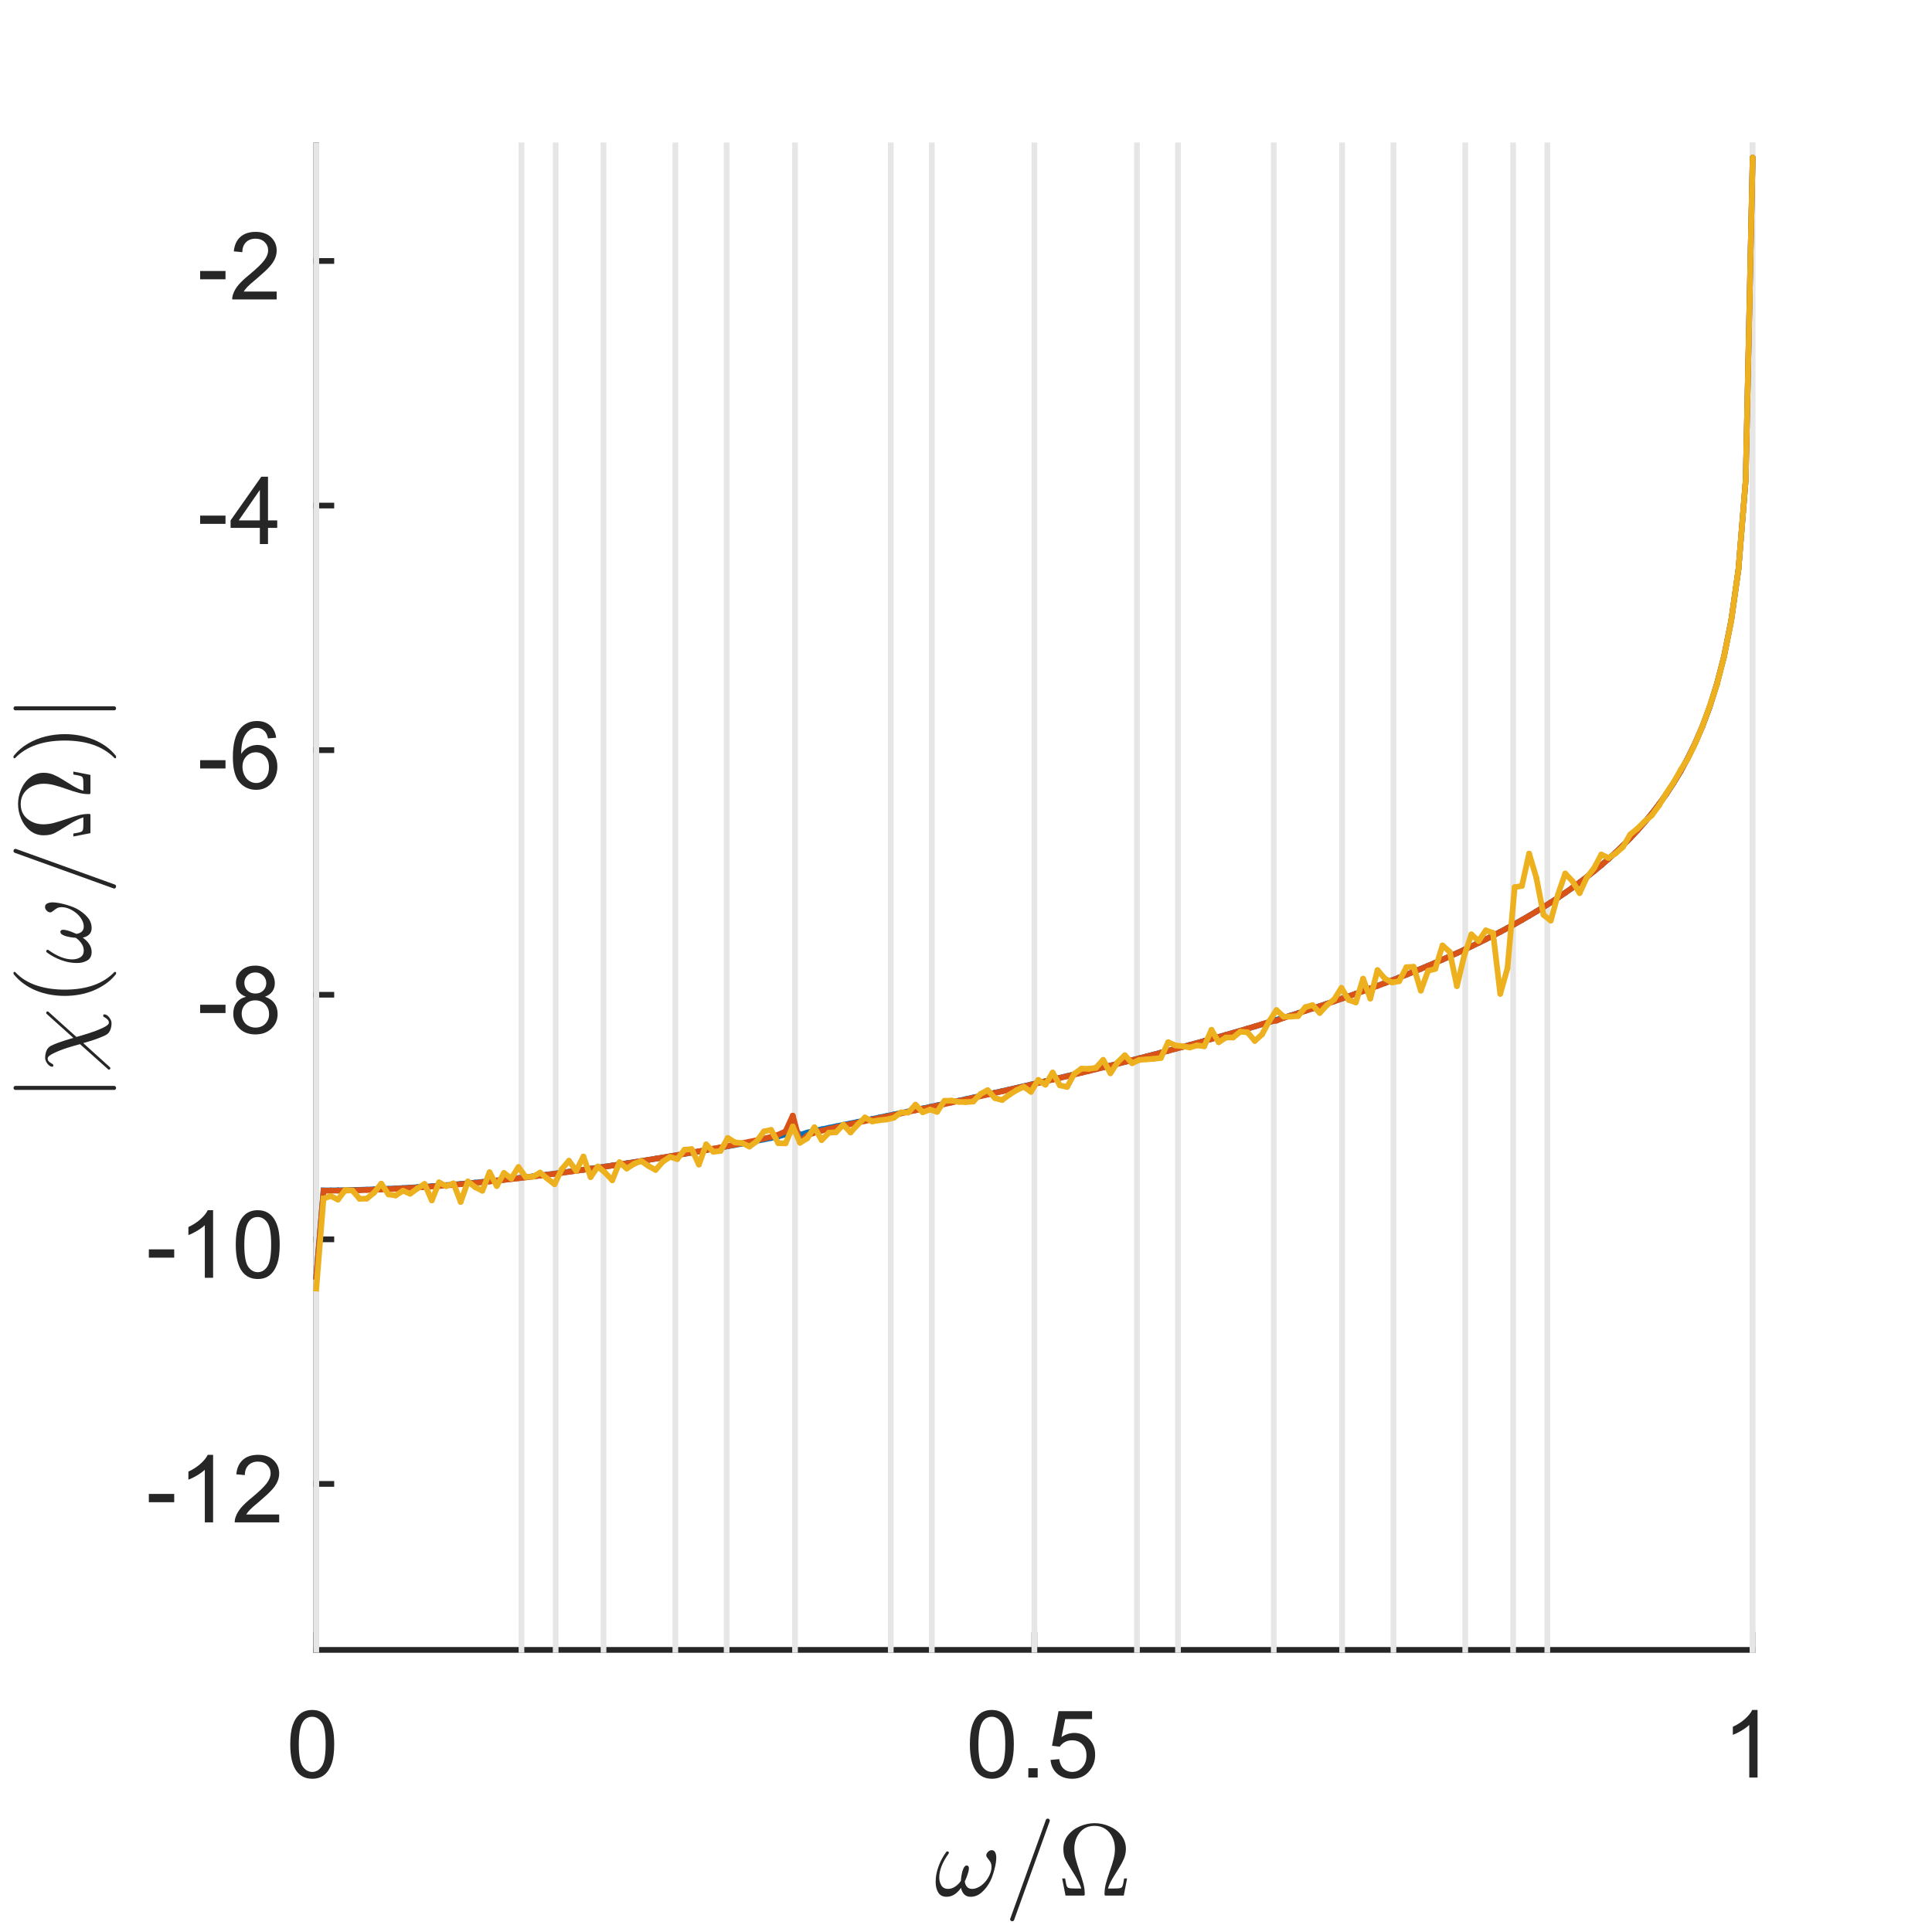 <?xml version="1.0"?>
<!DOCTYPE svg PUBLIC '-//W3C//DTD SVG 1.0//EN'
          'http://www.w3.org/TR/2001/REC-SVG-20010904/DTD/svg10.dtd'>
<svg xmlns:xlink="http://www.w3.org/1999/xlink" style="fill-opacity:1; color-rendering:auto; color-interpolation:auto; text-rendering:auto; stroke:black; stroke-linecap:square; stroke-miterlimit:10; shape-rendering:auto; stroke-opacity:1; fill:black; stroke-dasharray:none; font-weight:normal; stroke-width:1; font-family:'Dialog'; font-style:normal; stroke-linejoin:miter; font-size:12px; stroke-dashoffset:0; image-rendering:auto;" width="226" height="226" xmlns="http://www.w3.org/2000/svg"
><rect width="100%" height="100%" fill="#333333" stroke="none"/><!--Generated by the Batik Graphics2D SVG Generator--><defs id="genericDefs"
  /><g
  ><defs id="defs1"
    ><clipPath clipPathUnits="userSpaceOnUse" id="clipPath1"
      ><path d="M0 0 L226 0 L226 226 L0 226 L0 0 Z"
      /></clipPath
    ></defs
    ><g style="fill:white; stroke:white;"
    ><rect x="0" y="0" width="226" style="clip-path:url(#clipPath1); stroke:none;" height="226"
    /></g
    ><g style="fill:white; text-rendering:optimizeSpeed; color-rendering:optimizeSpeed; image-rendering:optimizeSpeed; shape-rendering:crispEdges; stroke:white; color-interpolation:sRGB;"
    ><rect x="0" width="226" height="226" y="0" style="stroke:none;"
      /><path style="stroke:none;" d="M37 193 L205 193 L205 17 L37 17 Z"
    /></g
    ><g style="fill:rgb(38,38,38); text-rendering:geometricPrecision; image-rendering:optimizeQuality; color-rendering:optimizeQuality; stroke-linejoin:round; stroke:rgb(38,38,38); color-interpolation:linearRGB; stroke-width:0.667;"
    ><line y2="193" style="fill:none;" x1="37" x2="205" y1="193"
      /><line y2="191.24" style="fill:none;" x1="37" x2="37" y1="193"
      /><line y2="191.24" style="fill:none;" x1="121" x2="121" y1="193"
      /><line y2="191.24" style="fill:none;" x1="205" x2="205" y1="193"
    /></g
    ><g transform="translate(37,195.933)" style="font-size:11.333px; fill:rgb(38,38,38); text-rendering:geometricPrecision; image-rendering:optimizeQuality; color-rendering:optimizeQuality; font-family:'SansSerif'; stroke:rgb(38,38,38); color-interpolation:linearRGB;"
    ><path style="stroke:none;" d="M-3.047 8.109 Q-3.047 6.719 -2.758 5.867 Q-2.469 5.016 -1.898 4.555 Q-1.328 4.094 -0.469 4.094 Q0.156 4.094 0.633 4.352 Q1.109 4.609 1.422 5.086 Q1.734 5.562 1.914 6.258 Q2.094 6.953 2.094 8.109 Q2.094 9.5 1.805 10.352 Q1.516 11.203 0.953 11.672 Q0.391 12.141 -0.469 12.141 Q-1.609 12.141 -2.266 11.312 Q-3.047 10.328 -3.047 8.109 ZM-2.047 8.109 Q-2.047 10.062 -1.594 10.703 Q-1.141 11.344 -0.469 11.344 Q0.188 11.344 0.641 10.695 Q1.094 10.047 1.094 8.109 Q1.094 6.172 0.641 5.531 Q0.188 4.891 -0.484 4.891 Q-1.156 4.891 -1.547 5.453 Q-2.047 6.172 -2.047 8.109 Z"
    /></g
    ><g transform="translate(121,195.933)" style="font-size:11.333px; fill:rgb(38,38,38); text-rendering:geometricPrecision; image-rendering:optimizeQuality; color-rendering:optimizeQuality; font-family:'SansSerif'; stroke:rgb(38,38,38); color-interpolation:linearRGB;"
    ><path style="stroke:none;" d="M-7.547 8.109 Q-7.547 6.719 -7.258 5.867 Q-6.969 5.016 -6.398 4.555 Q-5.828 4.094 -4.969 4.094 Q-4.344 4.094 -3.867 4.352 Q-3.391 4.609 -3.078 5.086 Q-2.766 5.562 -2.586 6.258 Q-2.406 6.953 -2.406 8.109 Q-2.406 9.5 -2.695 10.352 Q-2.984 11.203 -3.547 11.672 Q-4.109 12.141 -4.969 12.141 Q-6.109 12.141 -6.766 11.312 Q-7.547 10.328 -7.547 8.109 ZM-6.547 8.109 Q-6.547 10.062 -6.094 10.703 Q-5.641 11.344 -4.969 11.344 Q-4.312 11.344 -3.859 10.695 Q-3.406 10.047 -3.406 8.109 Q-3.406 6.172 -3.859 5.531 Q-4.312 4.891 -4.984 4.891 Q-5.656 4.891 -6.047 5.453 Q-6.547 6.172 -6.547 8.109 ZM-0.709 12 L-0.709 10.906 L0.385 10.906 L0.385 12 L-0.709 12 ZM1.888 9.938 L2.903 9.844 Q3.013 10.594 3.427 10.969 Q3.841 11.344 4.419 11.344 Q5.122 11.344 5.606 10.812 Q6.091 10.281 6.091 9.422 Q6.091 8.594 5.622 8.117 Q5.153 7.641 4.403 7.641 Q3.934 7.641 3.559 7.852 Q3.184 8.062 2.966 8.391 L2.059 8.281 L2.825 4.234 L6.747 4.234 L6.747 5.156 L3.606 5.156 L3.169 7.266 Q3.888 6.781 4.669 6.781 Q5.7 6.781 6.403 7.492 Q7.106 8.203 7.106 9.328 Q7.106 10.406 6.481 11.172 Q5.731 12.141 4.419 12.141 Q3.341 12.141 2.661 11.539 Q1.981 10.938 1.888 9.938 Z"
    /></g
    ><g transform="translate(205,195.933)" style="font-size:11.333px; fill:rgb(38,38,38); text-rendering:geometricPrecision; image-rendering:optimizeQuality; color-rendering:optimizeQuality; font-family:'SansSerif'; stroke:rgb(38,38,38); color-interpolation:linearRGB;"
    ><path style="stroke:none;" d="M0.594 12 L-0.375 12 L-0.375 5.844 Q-0.719 6.172 -1.281 6.508 Q-1.844 6.844 -2.297 7 L-2.297 6.062 Q-1.484 5.688 -0.883 5.148 Q-0.281 4.609 -0.031 4.094 L0.594 4.094 L0.594 12 Z"
    /></g
    ><g transform="translate(121,211.267)" style="font-size:12.467px; fill:rgb(38,38,38); text-rendering:geometricPrecision; image-rendering:optimizeQuality; color-rendering:optimizeQuality; font-family:'mwa_cmmi10'; stroke:rgb(38,38,38); color-interpolation:linearRGB;"
    ><path style="stroke:none;" d="M-10.269 10.613 Q-10.941 10.613 -11.246 10.113 Q-11.55 9.613 -11.55 8.894 Q-11.55 8.409 -11.464 7.956 Q-11.378 7.503 -11.207 7.042 Q-11.035 6.581 -10.816 6.167 Q-10.597 5.753 -10.316 5.378 Q-10.269 5.3 -10.175 5.3 Q-10.097 5.3 -10.05 5.347 Q-10.003 5.394 -10.003 5.456 Q-10.003 5.519 -10.035 5.566 Q-11.128 7.081 -11.128 8.347 Q-11.128 8.894 -10.878 9.292 Q-10.628 9.691 -10.097 9.691 Q-9.66 9.691 -9.269 9.425 Q-8.878 9.159 -8.597 8.753 Q-8.597 8.55 -8.527 8.105 Q-8.457 7.66 -8.3 7.308 Q-8.144 6.956 -7.925 6.956 Q-7.66 6.956 -7.66 7.285 Q-7.66 7.472 -7.738 7.753 Q-7.816 8.034 -7.91 8.277 Q-8.003 8.519 -8.144 8.831 Q-8.003 9.691 -7.285 9.691 Q-6.878 9.691 -6.457 9.448 Q-6.035 9.206 -5.714 8.816 Q-5.394 8.425 -5.207 7.98 Q-5.019 7.535 -5.019 7.128 Q-5.019 6.769 -5.136 6.566 Q-5.253 6.363 -5.441 6.136 Q-5.628 5.91 -5.628 5.785 Q-5.628 5.55 -5.425 5.355 Q-5.222 5.16 -5.003 5.16 Q-4.707 5.16 -4.582 5.425 Q-4.457 5.691 -4.457 6.035 Q-4.457 6.581 -4.675 7.417 Q-4.894 8.253 -5.175 8.816 Q-5.566 9.566 -6.152 10.089 Q-6.738 10.613 -7.457 10.613 Q-7.925 10.613 -8.207 10.331 Q-8.488 10.05 -8.582 9.566 Q-8.91 10.05 -9.339 10.331 Q-9.769 10.613 -10.269 10.613 Z"
      /><path style="stroke:none;" d="M-2.843 13.238 Q-2.843 13.191 -2.827 13.191 L1.345 1.613 Q1.36 1.55 1.423 1.511 Q1.485 1.472 1.563 1.472 Q1.673 1.472 1.735 1.534 Q1.798 1.597 1.798 1.706 L1.798 1.753 L-2.374 13.331 Q-2.437 13.472 -2.593 13.472 Q-2.702 13.472 -2.773 13.402 Q-2.843 13.331 -2.843 13.238 Z"
      /><path style="stroke:none;" d="M3.64 10.472 L3.25 8.472 L3.593 8.472 Q3.656 8.831 3.711 9.097 Q3.765 9.363 3.851 9.472 Q3.937 9.581 4.125 9.613 Q4.312 9.644 4.75 9.644 L5.484 9.644 Q5.297 8.972 4.601 7.878 Q3.906 6.785 3.648 6.285 Q3.39 5.785 3.39 5.003 Q3.39 4.097 3.929 3.417 Q4.468 2.738 5.32 2.37 Q6.172 2.003 7.047 2.003 Q7.922 2.003 8.773 2.37 Q9.625 2.738 10.164 3.425 Q10.703 4.113 10.703 5.003 Q10.703 5.613 10.476 6.152 Q10.25 6.691 9.906 7.23 Q9.562 7.769 9.164 8.433 Q8.765 9.097 8.609 9.644 L9.343 9.644 Q9.781 9.644 9.976 9.613 Q10.172 9.581 10.25 9.472 Q10.328 9.363 10.383 9.097 Q10.437 8.831 10.5 8.472 L10.843 8.472 L10.453 10.472 L8.328 10.472 Q8.203 10.472 8.203 10.316 Q8.203 9.706 8.351 9.12 Q8.5 8.534 8.797 7.699 Q9.093 6.863 9.258 6.23 Q9.422 5.597 9.422 5.003 Q9.422 4.285 9.14 3.675 Q8.859 3.066 8.32 2.691 Q7.781 2.316 7.047 2.316 Q5.953 2.316 5.312 3.097 Q4.672 3.878 4.672 5.003 Q4.687 5.628 4.828 6.175 Q4.968 6.722 5.281 7.628 Q5.593 8.534 5.742 9.12 Q5.89 9.706 5.89 10.316 Q5.89 10.472 5.765 10.472 L3.64 10.472 Z"
    /></g
    ><g style="fill:rgb(38,38,38); text-rendering:geometricPrecision; image-rendering:optimizeQuality; color-rendering:optimizeQuality; stroke-linejoin:round; stroke:rgb(38,38,38); color-interpolation:linearRGB; stroke-width:0.667;"
    ><line y2="17" style="fill:none;" x1="37" x2="37" y1="193"
      /><line y2="173.584" style="fill:none;" x1="37" x2="38.76" y1="173.584"
      /><line y2="144.973" style="fill:none;" x1="37" x2="38.76" y1="144.973"
      /><line y2="116.362" style="fill:none;" x1="37" x2="38.76" y1="116.362"
      /><line y2="87.751" style="fill:none;" x1="37" x2="38.76" y1="87.751"
      /><line y2="59.14" style="fill:none;" x1="37" x2="38.76" y1="59.14"
      /><line y2="30.529" style="fill:none;" x1="37" x2="38.76" y1="30.529"
    /></g
    ><g transform="translate(34.067,173.584)" style="font-size:11.333px; fill:rgb(38,38,38); text-rendering:geometricPrecision; image-rendering:optimizeQuality; color-rendering:optimizeQuality; font-family:'SansSerif'; stroke:rgb(38,38,38); color-interpolation:linearRGB;"
    ><path style="stroke:none;" d="M-16.656 2.141 L-16.656 1.172 L-13.688 1.172 L-13.688 2.141 L-16.656 2.141 ZM-9.139 4.5 L-10.108 4.5 L-10.108 -1.656 Q-10.452 -1.328 -11.014 -0.992 Q-11.577 -0.656 -12.03 -0.5 L-12.03 -1.438 Q-11.217 -1.812 -10.616 -2.352 Q-10.014 -2.891 -9.764 -3.406 L-9.139 -3.406 L-9.139 4.5 ZM-1.41 3.578 L-1.41 4.5 L-6.613 4.5 Q-6.613 4.156 -6.488 3.828 Q-6.301 3.297 -5.863 2.781 Q-5.426 2.266 -4.598 1.594 Q-3.316 0.531 -2.863 -0.078 Q-2.41 -0.688 -2.41 -1.234 Q-2.41 -1.812 -2.816 -2.211 Q-3.223 -2.609 -3.894 -2.609 Q-4.582 -2.609 -5.004 -2.188 Q-5.426 -1.766 -5.426 -1.031 L-6.426 -1.125 Q-6.316 -2.234 -5.652 -2.82 Q-4.988 -3.406 -3.863 -3.406 Q-2.738 -3.406 -2.074 -2.781 Q-1.41 -2.156 -1.41 -1.219 Q-1.41 -0.75 -1.605 -0.289 Q-1.801 0.172 -2.246 0.672 Q-2.691 1.172 -3.738 2.062 Q-4.613 2.781 -4.855 3.047 Q-5.098 3.312 -5.269 3.578 L-1.41 3.578 Z"
    /></g
    ><g transform="translate(34.067,144.973)" style="font-size:11.333px; fill:rgb(38,38,38); text-rendering:geometricPrecision; image-rendering:optimizeQuality; color-rendering:optimizeQuality; font-family:'SansSerif'; stroke:rgb(38,38,38); color-interpolation:linearRGB;"
    ><path style="stroke:none;" d="M-16.656 2.141 L-16.656 1.172 L-13.688 1.172 L-13.688 2.141 L-16.656 2.141 ZM-9.139 4.5 L-10.108 4.5 L-10.108 -1.656 Q-10.452 -1.328 -11.014 -0.992 Q-11.577 -0.656 -12.03 -0.5 L-12.03 -1.438 Q-11.217 -1.812 -10.616 -2.352 Q-10.014 -2.891 -9.764 -3.406 L-9.139 -3.406 L-9.139 4.5 ZM-6.488 0.609 Q-6.488 -0.781 -6.199 -1.633 Q-5.91 -2.484 -5.34 -2.945 Q-4.769 -3.406 -3.91 -3.406 Q-3.285 -3.406 -2.809 -3.148 Q-2.332 -2.891 -2.019 -2.414 Q-1.707 -1.938 -1.527 -1.242 Q-1.348 -0.547 -1.348 0.609 Q-1.348 2 -1.637 2.852 Q-1.926 3.703 -2.488 4.172 Q-3.051 4.641 -3.91 4.641 Q-5.051 4.641 -5.707 3.812 Q-6.488 2.828 -6.488 0.609 ZM-5.488 0.609 Q-5.488 2.562 -5.035 3.203 Q-4.582 3.844 -3.91 3.844 Q-3.254 3.844 -2.801 3.195 Q-2.348 2.547 -2.348 0.609 Q-2.348 -1.328 -2.801 -1.969 Q-3.254 -2.609 -3.926 -2.609 Q-4.598 -2.609 -4.988 -2.047 Q-5.488 -1.328 -5.488 0.609 Z"
    /></g
    ><g transform="translate(34.067,116.362)" style="font-size:11.333px; fill:rgb(38,38,38); text-rendering:geometricPrecision; image-rendering:optimizeQuality; color-rendering:optimizeQuality; font-family:'SansSerif'; stroke:rgb(38,38,38); color-interpolation:linearRGB;"
    ><path style="stroke:none;" d="M-10.656 2.141 L-10.656 1.172 L-7.688 1.172 L-7.688 2.141 L-10.656 2.141 ZM-5.295 0.234 Q-5.889 0.016 -6.178 -0.398 Q-6.467 -0.812 -6.467 -1.375 Q-6.467 -2.234 -5.85 -2.82 Q-5.233 -3.406 -4.202 -3.406 Q-3.17 -3.406 -2.545 -2.805 Q-1.92 -2.203 -1.92 -1.344 Q-1.92 -0.797 -2.209 -0.391 Q-2.498 0.016 -3.077 0.234 Q-2.358 0.469 -1.975 0.992 Q-1.592 1.516 -1.592 2.25 Q-1.592 3.266 -2.311 3.953 Q-3.03 4.641 -4.186 4.641 Q-5.358 4.641 -6.069 3.945 Q-6.78 3.25 -6.78 2.219 Q-6.78 1.453 -6.397 0.938 Q-6.014 0.422 -5.295 0.234 ZM-5.483 -1.406 Q-5.483 -0.844 -5.123 -0.492 Q-4.764 -0.141 -4.186 -0.141 Q-3.623 -0.141 -3.272 -0.492 Q-2.92 -0.844 -2.92 -1.359 Q-2.92 -1.891 -3.288 -2.25 Q-3.655 -2.609 -4.202 -2.609 Q-4.748 -2.609 -5.116 -2.258 Q-5.483 -1.906 -5.483 -1.406 ZM-5.795 2.234 Q-5.795 2.641 -5.6 3.031 Q-5.405 3.422 -5.014 3.633 Q-4.623 3.844 -4.186 3.844 Q-3.483 3.844 -3.038 3.398 Q-2.592 2.953 -2.592 2.266 Q-2.592 1.562 -3.053 1.109 Q-3.514 0.656 -4.217 0.656 Q-4.889 0.656 -5.342 1.102 Q-5.795 1.547 -5.795 2.234 Z"
    /></g
    ><g transform="translate(34.067,87.751)" style="font-size:11.333px; fill:rgb(38,38,38); text-rendering:geometricPrecision; image-rendering:optimizeQuality; color-rendering:optimizeQuality; font-family:'SansSerif'; stroke:rgb(38,38,38); color-interpolation:linearRGB;"
    ><path style="stroke:none;" d="M-10.656 2.141 L-10.656 1.172 L-7.688 1.172 L-7.688 2.141 L-10.656 2.141 ZM-1.764 -1.453 L-2.717 -1.375 Q-2.842 -1.938 -3.092 -2.203 Q-3.483 -2.609 -4.045 -2.609 Q-4.514 -2.609 -4.858 -2.359 Q-5.327 -2.016 -5.584 -1.383 Q-5.842 -0.75 -5.858 0.438 Q-5.514 -0.094 -5.006 -0.352 Q-4.498 -0.609 -3.952 -0.609 Q-2.983 -0.609 -2.303 0.102 Q-1.623 0.812 -1.623 1.938 Q-1.623 2.688 -1.944 3.32 Q-2.264 3.953 -2.819 4.297 Q-3.373 4.641 -4.092 4.641 Q-5.295 4.641 -6.061 3.75 Q-6.827 2.859 -6.827 0.812 Q-6.827 -1.469 -5.983 -2.5 Q-5.233 -3.406 -3.998 -3.406 Q-3.061 -3.406 -2.467 -2.883 Q-1.873 -2.359 -1.764 -1.453 ZM-5.702 1.953 Q-5.702 2.453 -5.491 2.906 Q-5.28 3.359 -4.897 3.602 Q-4.514 3.844 -4.108 3.844 Q-3.483 3.844 -3.045 3.344 Q-2.608 2.844 -2.608 2 Q-2.608 1.188 -3.045 0.719 Q-3.483 0.25 -4.139 0.25 Q-4.795 0.25 -5.248 0.719 Q-5.702 1.188 -5.702 1.953 Z"
    /></g
    ><g transform="translate(34.067,59.14)" style="font-size:11.333px; fill:rgb(38,38,38); text-rendering:geometricPrecision; image-rendering:optimizeQuality; color-rendering:optimizeQuality; font-family:'SansSerif'; stroke:rgb(38,38,38); color-interpolation:linearRGB;"
    ><path style="stroke:none;" d="M-10.656 2.141 L-10.656 1.172 L-7.688 1.172 L-7.688 2.141 L-10.656 2.141 ZM-3.67 4.5 L-3.67 2.609 L-7.092 2.609 L-7.092 1.734 L-3.498 -3.375 L-2.717 -3.375 L-2.717 1.734 L-1.639 1.734 L-1.639 2.609 L-2.717 2.609 L-2.717 4.5 L-3.67 4.5 ZM-3.67 1.734 L-3.67 -1.828 L-6.139 1.734 L-3.67 1.734 Z"
    /></g
    ><g transform="translate(34.067,30.529)" style="font-size:11.333px; fill:rgb(38,38,38); text-rendering:geometricPrecision; image-rendering:optimizeQuality; color-rendering:optimizeQuality; font-family:'SansSerif'; stroke:rgb(38,38,38); color-interpolation:linearRGB;"
    ><path style="stroke:none;" d="M-10.656 2.141 L-10.656 1.172 L-7.688 1.172 L-7.688 2.141 L-10.656 2.141 ZM-1.702 3.578 L-1.702 4.5 L-6.905 4.5 Q-6.905 4.156 -6.78 3.828 Q-6.592 3.297 -6.155 2.781 Q-5.717 2.266 -4.889 1.594 Q-3.608 0.531 -3.155 -0.078 Q-2.702 -0.688 -2.702 -1.234 Q-2.702 -1.812 -3.108 -2.211 Q-3.514 -2.609 -4.186 -2.609 Q-4.873 -2.609 -5.295 -2.188 Q-5.717 -1.766 -5.717 -1.031 L-6.717 -1.125 Q-6.608 -2.234 -5.944 -2.82 Q-5.28 -3.406 -4.155 -3.406 Q-3.03 -3.406 -2.366 -2.781 Q-1.702 -2.156 -1.702 -1.219 Q-1.702 -0.75 -1.897 -0.289 Q-2.092 0.172 -2.538 0.672 Q-2.983 1.172 -4.03 2.062 Q-4.905 2.781 -5.147 3.047 Q-5.389 3.312 -5.561 3.578 L-1.702 3.578 Z"
    /></g
    ><g transform="translate(15.067,105) rotate(-90)" style="font-size:12.467px; fill:rgb(38,38,38); text-rendering:geometricPrecision; image-rendering:optimizeQuality; color-rendering:optimizeQuality; font-family:'mwa_cmsy10'; stroke:rgb(38,38,38); color-interpolation:linearRGB;"
    ><path style="stroke:none;" d="M-22.496 -1.707 L-22.496 -13.269 Q-22.496 -13.363 -22.426 -13.425 Q-22.355 -13.488 -22.262 -13.488 Q-22.168 -13.488 -22.098 -13.425 Q-22.027 -13.363 -22.027 -13.269 L-22.027 -1.707 Q-22.027 -1.613 -22.098 -1.55 Q-22.168 -1.488 -22.262 -1.488 Q-22.355 -1.488 -22.426 -1.55 Q-22.496 -1.613 -22.496 -1.707 Z"
      /><path style="stroke:none;" d="M-19.955 -2.16 Q-20.017 -2.16 -20.072 -2.207 Q-20.127 -2.254 -20.127 -2.316 Q-20.127 -2.394 -20.064 -2.441 L-17.142 -5.707 Q-17.33 -6.426 -17.58 -7.215 Q-17.83 -8.004 -18.181 -8.746 Q-18.533 -9.488 -18.799 -9.488 Q-19.033 -9.488 -19.166 -9.355 Q-19.299 -9.222 -19.4 -9.035 Q-19.502 -8.847 -19.549 -8.832 L-19.689 -8.832 Q-19.72 -8.832 -19.752 -8.871 Q-19.783 -8.91 -19.783 -8.957 Q-19.783 -9.144 -19.619 -9.34 Q-19.455 -9.535 -19.213 -9.66 Q-18.97 -9.785 -18.752 -9.785 Q-18.283 -9.785 -17.892 -9.621 Q-17.502 -9.457 -17.314 -9.066 Q-17.142 -8.707 -16.986 -8.285 Q-16.83 -7.863 -16.681 -7.394 Q-16.533 -6.926 -16.408 -6.488 L-13.627 -9.582 Q-13.58 -9.66 -13.486 -9.66 Q-13.408 -9.66 -13.361 -9.621 Q-13.314 -9.582 -13.314 -9.504 Q-13.314 -9.425 -13.361 -9.394 L-16.299 -6.129 Q-16.158 -5.597 -15.877 -4.707 Q-15.595 -3.816 -15.252 -3.074 Q-14.908 -2.332 -14.642 -2.332 Q-14.424 -2.332 -14.283 -2.465 Q-14.142 -2.597 -14.033 -2.785 Q-13.924 -2.972 -13.892 -2.988 L-13.752 -2.988 Q-13.658 -2.988 -13.658 -2.863 Q-13.658 -2.566 -14.009 -2.293 Q-14.361 -2.019 -14.689 -2.019 Q-15.158 -2.019 -15.541 -2.191 Q-15.924 -2.363 -16.111 -2.754 Q-16.564 -3.691 -17.017 -5.332 L-19.814 -2.238 Q-19.861 -2.16 -19.955 -2.16 Z"
      /><path style="stroke:none;" d="M-8.951 -1.504 Q-9.623 -2.035 -10.1 -2.722 Q-10.576 -3.41 -10.889 -4.183 Q-11.201 -4.957 -11.35 -5.801 Q-11.498 -6.644 -11.498 -7.488 Q-11.498 -8.347 -11.35 -9.191 Q-11.201 -10.035 -10.889 -10.816 Q-10.576 -11.597 -10.084 -12.277 Q-9.592 -12.957 -8.951 -13.472 Q-8.951 -13.488 -8.889 -13.488 L-8.78 -13.488 Q-8.748 -13.488 -8.717 -13.457 Q-8.686 -13.425 -8.686 -13.379 Q-8.686 -13.332 -8.701 -13.3 Q-9.295 -12.738 -9.686 -12.082 Q-10.076 -11.425 -10.311 -10.683 Q-10.545 -9.941 -10.655 -9.144 Q-10.764 -8.347 -10.764 -7.488 Q-10.764 -3.675 -8.717 -1.691 Q-8.686 -1.66 -8.686 -1.597 Q-8.686 -1.566 -8.717 -1.527 Q-8.748 -1.488 -8.78 -1.488 L-8.889 -1.488 Q-8.951 -1.488 -8.951 -1.504 Z"
      /><path style="stroke:none;" d="M-6.369 -4.347 Q-7.041 -4.347 -7.345 -4.847 Q-7.65 -5.347 -7.65 -6.066 Q-7.65 -6.551 -7.564 -7.004 Q-7.478 -7.457 -7.306 -7.918 Q-7.135 -8.379 -6.916 -8.793 Q-6.697 -9.207 -6.416 -9.582 Q-6.369 -9.66 -6.275 -9.66 Q-6.197 -9.66 -6.15 -9.613 Q-6.103 -9.566 -6.103 -9.504 Q-6.103 -9.441 -6.135 -9.394 Q-7.228 -7.879 -7.228 -6.613 Q-7.228 -6.066 -6.978 -5.668 Q-6.728 -5.269 -6.197 -5.269 Q-5.76 -5.269 -5.369 -5.535 Q-4.978 -5.801 -4.697 -6.207 Q-4.697 -6.41 -4.627 -6.855 Q-4.556 -7.301 -4.4 -7.652 Q-4.244 -8.004 -4.025 -8.004 Q-3.76 -8.004 -3.76 -7.676 Q-3.76 -7.488 -3.838 -7.207 Q-3.916 -6.926 -4.01 -6.683 Q-4.103 -6.441 -4.244 -6.129 Q-4.103 -5.269 -3.385 -5.269 Q-2.978 -5.269 -2.556 -5.511 Q-2.135 -5.754 -1.814 -6.144 Q-1.494 -6.535 -1.306 -6.98 Q-1.119 -7.426 -1.119 -7.832 Q-1.119 -8.191 -1.236 -8.394 Q-1.353 -8.597 -1.541 -8.824 Q-1.728 -9.05 -1.728 -9.175 Q-1.728 -9.41 -1.525 -9.605 Q-1.322 -9.8 -1.103 -9.8 Q-0.806 -9.8 -0.681 -9.535 Q-0.556 -9.269 -0.556 -8.925 Q-0.556 -8.379 -0.775 -7.543 Q-0.994 -6.707 -1.275 -6.144 Q-1.666 -5.394 -2.252 -4.871 Q-2.838 -4.347 -3.556 -4.347 Q-4.025 -4.347 -4.306 -4.629 Q-4.588 -4.91 -4.681 -5.394 Q-5.01 -4.91 -5.439 -4.629 Q-5.869 -4.347 -6.369 -4.347 Z"
      /><path style="stroke:none;" d="M1.057 -1.722 Q1.057 -1.769 1.073 -1.769 L5.245 -13.347 Q5.26 -13.41 5.323 -13.449 Q5.385 -13.488 5.463 -13.488 Q5.573 -13.488 5.635 -13.425 Q5.698 -13.363 5.698 -13.254 L5.698 -13.207 L1.526 -1.629 Q1.463 -1.488 1.307 -1.488 Q1.198 -1.488 1.127 -1.558 Q1.057 -1.629 1.057 -1.722 Z"
      /><path style="stroke:none;" d="M7.54 -4.488 L7.15 -6.488 L7.494 -6.488 Q7.556 -6.129 7.611 -5.863 Q7.665 -5.597 7.751 -5.488 Q7.837 -5.379 8.025 -5.347 Q8.212 -5.316 8.65 -5.316 L9.384 -5.316 Q9.197 -5.988 8.501 -7.082 Q7.806 -8.175 7.548 -8.675 Q7.29 -9.175 7.29 -9.957 Q7.29 -10.863 7.83 -11.543 Q8.369 -12.222 9.22 -12.59 Q10.072 -12.957 10.947 -12.957 Q11.822 -12.957 12.673 -12.59 Q13.525 -12.222 14.064 -11.535 Q14.603 -10.847 14.603 -9.957 Q14.603 -9.347 14.376 -8.808 Q14.15 -8.269 13.806 -7.73 Q13.462 -7.191 13.064 -6.527 Q12.665 -5.863 12.509 -5.316 L13.244 -5.316 Q13.681 -5.316 13.876 -5.347 Q14.072 -5.379 14.15 -5.488 Q14.228 -5.597 14.283 -5.863 Q14.337 -6.129 14.4 -6.488 L14.744 -6.488 L14.353 -4.488 L12.228 -4.488 Q12.103 -4.488 12.103 -4.644 Q12.103 -5.254 12.251 -5.84 Q12.4 -6.426 12.697 -7.261 Q12.994 -8.097 13.158 -8.73 Q13.322 -9.363 13.322 -9.957 Q13.322 -10.675 13.04 -11.285 Q12.759 -11.894 12.22 -12.269 Q11.681 -12.644 10.947 -12.644 Q9.853 -12.644 9.212 -11.863 Q8.572 -11.082 8.572 -9.957 Q8.587 -9.332 8.728 -8.785 Q8.869 -8.238 9.181 -7.332 Q9.494 -6.426 9.642 -5.84 Q9.79 -5.254 9.79 -4.644 Q9.79 -4.488 9.665 -4.488 L7.54 -4.488 Z"
      /><path style="stroke:none;" d="M16.404 -1.488 Q16.294 -1.488 16.294 -1.597 Q16.294 -1.644 16.325 -1.675 Q18.372 -3.675 18.372 -7.488 Q18.372 -11.3 16.341 -13.285 Q16.294 -13.316 16.294 -13.379 Q16.294 -13.425 16.325 -13.457 Q16.357 -13.488 16.404 -13.488 L16.513 -13.488 Q16.544 -13.488 16.575 -13.472 Q17.435 -12.785 18.005 -11.816 Q18.575 -10.847 18.849 -9.746 Q19.122 -8.644 19.122 -7.488 Q19.122 -6.644 18.974 -5.816 Q18.825 -4.988 18.513 -4.191 Q18.2 -3.394 17.724 -2.715 Q17.247 -2.035 16.575 -1.504 Q16.544 -1.488 16.513 -1.488 L16.404 -1.488 Z"
      /><path style="stroke:none;" d="M21.908 -1.707 L21.908 -13.269 Q21.908 -13.363 21.978 -13.425 Q22.049 -13.488 22.142 -13.488 Q22.236 -13.488 22.306 -13.425 Q22.377 -13.363 22.377 -13.269 L22.377 -1.707 Q22.377 -1.613 22.306 -1.55 Q22.236 -1.488 22.142 -1.488 Q22.049 -1.488 21.978 -1.55 Q21.908 -1.613 21.908 -1.707 Z"
    /></g
    ><g style="stroke-linecap:butt; fill:rgb(230,230,230); text-rendering:geometricPrecision; image-rendering:optimizeQuality; color-rendering:optimizeQuality; stroke-linejoin:round; stroke:rgb(230,230,230); color-interpolation:linearRGB; stroke-width:0.667;"
    ><line y2="193" style="fill:none;" x1="205" x2="205" y1="17"
      /><line y2="193" style="fill:none;" x1="205" x2="205" y1="17"
      /><line y2="193" style="fill:none;" x1="37" x2="37" y1="17"
      /><line y2="193" style="fill:none;" x1="61" x2="61" y1="17"
      /><line y2="193" style="fill:none;" x1="65" x2="65" y1="17"
      /><line y2="193" style="fill:none;" x1="70.6" x2="70.6" y1="17"
      /><line y2="193" style="fill:none;" x1="79" x2="79" y1="17"
      /><line y2="193" style="fill:none;" x1="85" x2="85" y1="17"
      /><line y2="193" style="fill:none;" x1="93" x2="93" y1="17"
      /><line y2="193" style="fill:none;" x1="104.2" x2="104.2" y1="17"
      /><line y2="193" style="fill:none;" x1="109" x2="109" y1="17"
      /><line y2="193" style="fill:none;" x1="121" x2="121" y1="17"
      /><line y2="193" style="fill:none;" x1="133" x2="133" y1="17"
      /><line y2="193" style="fill:none;" x1="137.8" x2="137.8" y1="17"
      /><line y2="193" style="fill:none;" x1="149" x2="149" y1="17"
      /><line y2="193" style="fill:none;" x1="157" x2="157" y1="17"
      /><line y2="193" style="fill:none;" x1="163" x2="163" y1="17"
      /><line y2="193" style="fill:none;" x1="171.4" x2="171.4" y1="17"
      /><line y2="193" style="fill:none;" x1="177" x2="177" y1="17"
      /><line y2="193" style="fill:none;" x1="181" x2="181" y1="17"
      /><line x1="53.889" x2="54.734" y1="138.492" style="stroke-linecap:round; fill:none; stroke:rgb(0,114,189);" y2="138.417"
      /><line x1="54.734" x2="55.578" y1="138.417" style="stroke-linecap:round; fill:none; stroke:rgb(0,114,189);" y2="138.338"
      /><line x1="55.578" x2="56.423" y1="138.338" style="stroke-linecap:round; fill:none; stroke:rgb(0,114,189);" y2="138.257"
      /><line x1="56.423" x2="57.267" y1="138.257" style="stroke-linecap:round; fill:none; stroke:rgb(0,114,189);" y2="138.172"
      /><line x1="57.267" x2="58.112" y1="138.172" style="stroke-linecap:round; fill:none; stroke:rgb(0,114,189);" y2="138.085"
      /><line x1="58.112" x2="58.956" y1="138.085" style="stroke-linecap:round; fill:none; stroke:rgb(0,114,189);" y2="137.994"
      /><line x1="58.956" x2="59.801" y1="137.994" style="stroke-linecap:round; fill:none; stroke:rgb(0,114,189);" y2="137.901"
      /><line x1="59.801" x2="60.645" y1="137.901" style="stroke-linecap:round; fill:none; stroke:rgb(0,114,189);" y2="137.805"
      /><line x1="60.645" x2="61.49" y1="137.805" style="stroke-linecap:round; fill:none; stroke:rgb(0,114,189);" y2="137.706"
      /><line x1="61.49" x2="62.334" y1="137.706" style="stroke-linecap:round; fill:none; stroke:rgb(0,114,189);" y2="137.605"
      /><line x1="62.334" x2="63.179" y1="137.605" style="stroke-linecap:round; fill:none; stroke:rgb(0,114,189);" y2="137.501"
      /><line x1="63.179" x2="64.023" y1="137.501" style="stroke-linecap:round; fill:none; stroke:rgb(0,114,189);" y2="137.395"
      /><line x1="64.023" x2="64.868" y1="137.395" style="stroke-linecap:round; fill:none; stroke:rgb(0,114,189);" y2="137.286"
      /><line x1="64.868" x2="65.712" y1="137.286" style="stroke-linecap:round; fill:none; stroke:rgb(0,114,189);" y2="137.175"
      /><line x1="65.712" x2="66.557" y1="137.175" style="stroke-linecap:round; fill:none; stroke:rgb(0,114,189);" y2="137.061"
      /><line x1="66.557" x2="67.401" y1="137.061" style="stroke-linecap:round; fill:none; stroke:rgb(0,114,189);" y2="136.945"
      /><line x1="67.401" x2="68.246" y1="136.945" style="stroke-linecap:round; fill:none; stroke:rgb(0,114,189);" y2="136.827"
      /><line x1="68.246" x2="69.09" y1="136.827" style="stroke-linecap:round; fill:none; stroke:rgb(0,114,189);" y2="136.707"
      /><line x1="69.09" x2="69.935" y1="136.707" style="stroke-linecap:round; fill:none; stroke:rgb(0,114,189);" y2="136.585"
      /><line x1="69.935" x2="70.779" y1="136.585" style="stroke-linecap:round; fill:none; stroke:rgb(0,114,189);" y2="136.461"
      /><line x1="70.779" x2="71.624" y1="136.461" style="stroke-linecap:round; fill:none; stroke:rgb(0,114,189);" y2="136.335"
      /><line x1="71.624" x2="72.468" y1="136.335" style="stroke-linecap:round; fill:none; stroke:rgb(0,114,189);" y2="136.207"
      /><line x1="72.468" x2="73.312" y1="136.207" style="stroke-linecap:round; fill:none; stroke:rgb(0,114,189);" y2="136.077"
      /><line x1="73.312" x2="74.157" y1="136.077" style="stroke-linecap:round; fill:none; stroke:rgb(0,114,189);" y2="135.946"
      /><line x1="74.157" x2="75.001" y1="135.946" style="stroke-linecap:round; fill:none; stroke:rgb(0,114,189);" y2="135.812"
      /><line x1="75.001" x2="75.846" y1="135.812" style="stroke-linecap:round; fill:none; stroke:rgb(0,114,189);" y2="135.677"
      /><line x1="75.846" x2="76.69" y1="135.677" style="stroke-linecap:round; fill:none; stroke:rgb(0,114,189);" y2="135.541"
      /><line x1="76.69" x2="77.535" y1="135.541" style="stroke-linecap:round; fill:none; stroke:rgb(0,114,189);" y2="135.402"
      /><line x1="77.535" x2="78.379" y1="135.402" style="stroke-linecap:round; fill:none; stroke:rgb(0,114,189);" y2="135.262"
      /><line x1="78.379" x2="79.224" y1="135.262" style="stroke-linecap:round; fill:none; stroke:rgb(0,114,189);" y2="135.121"
      /><line x1="79.224" x2="80.068" y1="135.121" style="stroke-linecap:round; fill:none; stroke:rgb(0,114,189);" y2="134.978"
      /><line x1="80.068" x2="80.913" y1="134.978" style="stroke-linecap:round; fill:none; stroke:rgb(0,114,189);" y2="134.833"
      /><line x1="80.913" x2="81.757" y1="134.833" style="stroke-linecap:round; fill:none; stroke:rgb(0,114,189);" y2="134.687"
      /><line x1="81.757" x2="82.602" y1="134.687" style="stroke-linecap:round; fill:none; stroke:rgb(0,114,189);" y2="134.539"
      /><line x1="82.602" x2="83.446" y1="134.539" style="stroke-linecap:round; fill:none; stroke:rgb(0,114,189);" y2="134.39"
      /><line x1="83.446" x2="84.291" y1="134.39" style="stroke-linecap:round; fill:none; stroke:rgb(0,114,189);" y2="134.239"
      /><line x1="84.291" x2="85.135" y1="134.239" style="stroke-linecap:round; fill:none; stroke:rgb(0,114,189);" y2="134.087"
      /><line x1="85.135" x2="85.98" y1="134.087" style="stroke-linecap:round; fill:none; stroke:rgb(0,114,189);" y2="133.933"
      /><line x1="85.98" x2="86.824" y1="133.933" style="stroke-linecap:round; fill:none; stroke:rgb(0,114,189);" y2="133.777"
      /><line x1="86.824" x2="87.668" y1="133.777" style="stroke-linecap:round; fill:none; stroke:rgb(0,114,189);" y2="133.619"
      /><line x1="87.668" x2="88.513" y1="133.619" style="stroke-linecap:round; fill:none; stroke:rgb(0,114,189);" y2="133.458"
      /><line x1="88.513" x2="89.358" y1="133.458" style="stroke-linecap:round; fill:none; stroke:rgb(0,114,189);" y2="133.292"
      /><line x1="89.358" x2="90.202" y1="133.292" style="stroke-linecap:round; fill:none; stroke:rgb(0,114,189);" y2="133.12"
      /><line x1="90.202" x2="91.046" y1="133.12" style="stroke-linecap:round; fill:none; stroke:rgb(0,114,189);" y2="132.934"
      /><line x1="91.046" x2="91.891" y1="132.934" style="stroke-linecap:round; fill:none; stroke:rgb(0,114,189);" y2="132.699"
      /><line x1="91.891" x2="92.735" y1="132.699" style="stroke-linecap:round; fill:none; stroke:rgb(0,114,189);" y2="131.81"
      /><line x1="92.735" x2="93.58" y1="131.81" style="stroke-linecap:round; fill:none; stroke:rgb(0,114,189);" y2="132.762"
      /><line x1="93.58" x2="94.424" y1="132.762" style="stroke-linecap:round; fill:none; stroke:rgb(0,114,189);" y2="132.485"
      /><line x1="94.424" x2="95.269" y1="132.485" style="stroke-linecap:round; fill:none; stroke:rgb(0,114,189);" y2="132.285"
      /><line x1="95.269" x2="96.113" y1="132.285" style="stroke-linecap:round; fill:none; stroke:rgb(0,114,189);" y2="132.103"
      /><line x1="96.113" x2="96.958" y1="132.103" style="stroke-linecap:round; fill:none; stroke:rgb(0,114,189);" y2="131.927"
      /><line x1="96.958" x2="97.802" y1="131.927" style="stroke-linecap:round; fill:none; stroke:rgb(0,114,189);" y2="131.754"
      /><line x1="97.802" x2="98.647" y1="131.754" style="stroke-linecap:round; fill:none; stroke:rgb(0,114,189);" y2="131.582"
      /><line x1="98.647" x2="99.491" y1="131.582" style="stroke-linecap:round; fill:none; stroke:rgb(0,114,189);" y2="131.41"
      /><line x1="99.491" x2="100.336" y1="131.41" style="stroke-linecap:round; fill:none; stroke:rgb(0,114,189);" y2="131.238"
      /><line x1="100.336" x2="101.18" y1="131.238" style="stroke-linecap:round; fill:none; stroke:rgb(0,114,189);" y2="131.065"
      /><line x1="101.18" x2="102.025" y1="131.065" style="stroke-linecap:round; fill:none; stroke:rgb(0,114,189);" y2="130.892"
      /><line x1="102.025" x2="102.869" y1="130.892" style="stroke-linecap:round; fill:none; stroke:rgb(0,114,189);" y2="130.719"
      /><line x1="102.869" x2="103.714" y1="130.719" style="stroke-linecap:round; fill:none; stroke:rgb(0,114,189);" y2="130.544"
      /><line x1="103.714" x2="104.558" y1="130.544" style="stroke-linecap:round; fill:none; stroke:rgb(0,114,189);" y2="130.369"
      /><line x1="104.558" x2="105.403" y1="130.369" style="stroke-linecap:round; fill:none; stroke:rgb(0,114,189);" y2="130.193"
      /><line x1="105.403" x2="106.247" y1="130.193" style="stroke-linecap:round; fill:none; stroke:rgb(0,114,189);" y2="130.016"
      /><line x1="106.247" x2="107.091" y1="130.016" style="stroke-linecap:round; fill:none; stroke:rgb(0,114,189);" y2="129.839"
      /><line x1="107.091" x2="107.936" y1="129.839" style="stroke-linecap:round; fill:none; stroke:rgb(0,114,189);" y2="129.66"
      /><line x1="107.936" x2="108.78" y1="129.66" style="stroke-linecap:round; fill:none; stroke:rgb(0,114,189);" y2="129.481"
      /><line x1="108.78" x2="109.625" y1="129.481" style="stroke-linecap:round; fill:none; stroke:rgb(0,114,189);" y2="129.3"
      /><line x1="109.625" x2="110.469" y1="129.3" style="stroke-linecap:round; fill:none; stroke:rgb(0,114,189);" y2="129.119"
      /><line x1="110.469" x2="111.314" y1="129.119" style="stroke-linecap:round; fill:none; stroke:rgb(0,114,189);" y2="128.937"
      /><line x1="111.314" x2="112.158" y1="128.937" style="stroke-linecap:round; fill:none; stroke:rgb(0,114,189);" y2="128.753"
      /><line x1="112.158" x2="113.003" y1="128.753" style="stroke-linecap:round; fill:none; stroke:rgb(0,114,189);" y2="128.569"
      /><line x1="113.003" x2="113.847" y1="128.569" style="stroke-linecap:round; fill:none; stroke:rgb(0,114,189);" y2="128.384"
      /><line x1="113.847" x2="114.692" y1="128.384" style="stroke-linecap:round; fill:none; stroke:rgb(0,114,189);" y2="128.197"
      /><line x1="114.692" x2="115.536" y1="128.197" style="stroke-linecap:round; fill:none; stroke:rgb(0,114,189);" y2="128.01"
      /><line x1="115.536" x2="116.381" y1="128.01" style="stroke-linecap:round; fill:none; stroke:rgb(0,114,189);" y2="127.822"
      /><line x1="116.381" x2="117.225" y1="127.822" style="stroke-linecap:round; fill:none; stroke:rgb(0,114,189);" y2="127.632"
      /><line x1="117.225" x2="118.07" y1="127.632" style="stroke-linecap:round; fill:none; stroke:rgb(0,114,189);" y2="127.441"
      /><line x1="118.07" x2="118.914" y1="127.441" style="stroke-linecap:round; fill:none; stroke:rgb(0,114,189);" y2="127.25"
      /><line x1="118.914" x2="119.759" y1="127.25" style="stroke-linecap:round; fill:none; stroke:rgb(0,114,189);" y2="127.057"
      /><line x1="119.759" x2="120.603" y1="127.057" style="stroke-linecap:round; fill:none; stroke:rgb(0,114,189);" y2="126.862"
      /><line x1="120.603" x2="121.448" y1="126.862" style="stroke-linecap:round; fill:none; stroke:rgb(0,114,189);" y2="126.667"
      /><line x1="121.448" x2="122.292" y1="126.667" style="stroke-linecap:round; fill:none; stroke:rgb(0,114,189);" y2="126.471"
      /><line x1="122.292" x2="123.136" y1="126.471" style="stroke-linecap:round; fill:none; stroke:rgb(0,114,189);" y2="126.273"
      /><line x1="123.136" x2="123.981" y1="126.273" style="stroke-linecap:round; fill:none; stroke:rgb(0,114,189);" y2="126.074"
      /><line x1="123.981" x2="124.826" y1="126.074" style="stroke-linecap:round; fill:none; stroke:rgb(0,114,189);" y2="125.873"
      /><line x1="124.826" x2="125.67" y1="125.873" style="stroke-linecap:round; fill:none; stroke:rgb(0,114,189);" y2="125.671"
      /><line x1="125.67" x2="126.514" y1="125.671" style="stroke-linecap:round; fill:none; stroke:rgb(0,114,189);" y2="125.468"
      /><line x1="126.514" x2="127.359" y1="125.468" style="stroke-linecap:round; fill:none; stroke:rgb(0,114,189);" y2="125.264"
      /><line x1="127.359" x2="128.203" y1="125.264" style="stroke-linecap:round; fill:none; stroke:rgb(0,114,189);" y2="125.058"
      /><line x1="128.203" x2="129.048" y1="125.058" style="stroke-linecap:round; fill:none; stroke:rgb(0,114,189);" y2="124.85"
      /><line x1="129.048" x2="129.892" y1="124.85" style="stroke-linecap:round; fill:none; stroke:rgb(0,114,189);" y2="124.641"
      /><line x1="129.892" x2="130.737" y1="124.641" style="stroke-linecap:round; fill:none; stroke:rgb(0,114,189);" y2="124.431"
      /><line x1="130.737" x2="131.581" y1="124.431" style="stroke-linecap:round; fill:none; stroke:rgb(0,114,189);" y2="124.219"
      /><line x1="131.581" x2="132.426" y1="124.219" style="stroke-linecap:round; fill:none; stroke:rgb(0,114,189);" y2="124.005"
      /><line x1="132.426" x2="133.27" y1="124.005" style="stroke-linecap:round; fill:none; stroke:rgb(0,114,189);" y2="123.79"
      /><line x1="133.27" x2="134.115" y1="123.79" style="stroke-linecap:round; fill:none; stroke:rgb(0,114,189);" y2="123.572"
      /><line x1="134.115" x2="134.959" y1="123.572" style="stroke-linecap:round; fill:none; stroke:rgb(0,114,189);" y2="123.353"
      /><line x1="134.959" x2="135.804" y1="123.353" style="stroke-linecap:round; fill:none; stroke:rgb(0,114,189);" y2="123.133"
      /><line x1="135.804" x2="136.648" y1="123.133" style="stroke-linecap:round; fill:none; stroke:rgb(0,114,189);" y2="122.91"
      /><line x1="136.648" x2="137.493" y1="122.91" style="stroke-linecap:round; fill:none; stroke:rgb(0,114,189);" y2="122.686"
      /><line x1="137.493" x2="138.337" y1="122.686" style="stroke-linecap:round; fill:none; stroke:rgb(0,114,189);" y2="122.459"
      /><line x1="138.337" x2="139.182" y1="122.459" style="stroke-linecap:round; fill:none; stroke:rgb(0,114,189);" y2="122.23"
      /><line x1="139.182" x2="140.026" y1="122.23" style="stroke-linecap:round; fill:none; stroke:rgb(0,114,189);" y2="122"
      /><line x1="140.026" x2="140.87" y1="122" style="stroke-linecap:round; fill:none; stroke:rgb(0,114,189);" y2="121.767"
      /><line x1="140.87" x2="141.715" y1="121.767" style="stroke-linecap:round; fill:none; stroke:rgb(0,114,189);" y2="121.532"
      /><line x1="141.715" x2="142.56" y1="121.532" style="stroke-linecap:round; fill:none; stroke:rgb(0,114,189);" y2="121.295"
      /><line x1="142.56" x2="143.404" y1="121.295" style="stroke-linecap:round; fill:none; stroke:rgb(0,114,189);" y2="121.055"
      /><line x1="143.404" x2="144.248" y1="121.055" style="stroke-linecap:round; fill:none; stroke:rgb(0,114,189);" y2="120.813"
      /><line x1="144.248" x2="145.093" y1="120.813" style="stroke-linecap:round; fill:none; stroke:rgb(0,114,189);" y2="120.569"
      /><line x1="145.093" x2="145.937" y1="120.569" style="stroke-linecap:round; fill:none; stroke:rgb(0,114,189);" y2="120.321"
      /><line x1="145.937" x2="146.782" y1="120.321" style="stroke-linecap:round; fill:none; stroke:rgb(0,114,189);" y2="120.072"
      /><line x1="146.782" x2="147.626" y1="120.072" style="stroke-linecap:round; fill:none; stroke:rgb(0,114,189);" y2="119.82"
      /><line x1="147.626" x2="148.471" y1="119.82" style="stroke-linecap:round; fill:none; stroke:rgb(0,114,189);" y2="119.566"
      /><line x1="148.471" x2="149.315" y1="119.566" style="stroke-linecap:round; fill:none; stroke:rgb(0,114,189);" y2="119.299"
      /><line x1="149.315" x2="150.16" y1="119.299" style="stroke-linecap:round; fill:none; stroke:rgb(0,114,189);" y2="119.042"
      /><line x1="150.16" x2="151.004" y1="119.042" style="stroke-linecap:round; fill:none; stroke:rgb(0,114,189);" y2="118.778"
      /><line x1="151.004" x2="151.849" y1="118.778" style="stroke-linecap:round; fill:none; stroke:rgb(0,114,189);" y2="118.51"
      /><line x1="151.849" x2="152.693" y1="118.51" style="stroke-linecap:round; fill:none; stroke:rgb(0,114,189);" y2="118.24"
      /><line x1="152.693" x2="153.538" y1="118.24" style="stroke-linecap:round; fill:none; stroke:rgb(0,114,189);" y2="117.965"
      /><line x1="153.538" x2="154.382" y1="117.965" style="stroke-linecap:round; fill:none; stroke:rgb(0,114,189);" y2="117.687"
      /><line x1="154.382" x2="155.227" y1="117.687" style="stroke-linecap:round; fill:none; stroke:rgb(0,114,189);" y2="117.405"
      /><line x1="155.227" x2="156.071" y1="117.405" style="stroke-linecap:round; fill:none; stroke:rgb(0,114,189);" y2="117.119"
      /><line x1="156.071" x2="156.916" y1="117.119" style="stroke-linecap:round; fill:none; stroke:rgb(0,114,189);" y2="116.829"
      /><line x1="156.916" x2="157.76" y1="116.829" style="stroke-linecap:round; fill:none; stroke:rgb(0,114,189);" y2="116.535"
      /><line x1="157.76" x2="158.605" y1="116.535" style="stroke-linecap:round; fill:none; stroke:rgb(0,114,189);" y2="116.237"
      /><line x1="158.605" x2="159.449" y1="116.237" style="stroke-linecap:round; fill:none; stroke:rgb(0,114,189);" y2="115.934"
      /><line x1="159.449" x2="160.293" y1="115.934" style="stroke-linecap:round; fill:none; stroke:rgb(0,114,189);" y2="115.627"
      /><line x1="160.293" x2="161.138" y1="115.627" style="stroke-linecap:round; fill:none; stroke:rgb(0,114,189);" y2="115.314"
      /><line x1="161.138" x2="161.982" y1="115.314" style="stroke-linecap:round; fill:none; stroke:rgb(0,114,189);" y2="114.997"
      /><line x1="161.982" x2="162.827" y1="114.997" style="stroke-linecap:round; fill:none; stroke:rgb(0,114,189);" y2="114.674"
      /><line x1="162.827" x2="163.671" y1="114.674" style="stroke-linecap:round; fill:none; stroke:rgb(0,114,189);" y2="114.346"
      /><line x1="163.671" x2="164.516" y1="114.346" style="stroke-linecap:round; fill:none; stroke:rgb(0,114,189);" y2="114.012"
      /><line x1="164.516" x2="165.36" y1="114.012" style="stroke-linecap:round; fill:none; stroke:rgb(0,114,189);" y2="113.673"
      /><line x1="165.36" x2="166.205" y1="113.673" style="stroke-linecap:round; fill:none; stroke:rgb(0,114,189);" y2="113.326"
      /><line x1="166.205" x2="167.049" y1="113.326" style="stroke-linecap:round; fill:none; stroke:rgb(0,114,189);" y2="112.974"
      /><line x1="167.049" x2="167.894" y1="112.974" style="stroke-linecap:round; fill:none; stroke:rgb(0,114,189);" y2="112.614"
      /><line x1="167.894" x2="168.738" y1="112.614" style="stroke-linecap:round; fill:none; stroke:rgb(0,114,189);" y2="112.248"
      /><line x1="168.738" x2="169.583" y1="112.248" style="stroke-linecap:round; fill:none; stroke:rgb(0,114,189);" y2="111.873"
      /><line x1="169.583" x2="170.427" y1="111.873" style="stroke-linecap:round; fill:none; stroke:rgb(0,114,189);" y2="111.491"
      /><line x1="170.427" x2="171.272" y1="111.491" style="stroke-linecap:round; fill:none; stroke:rgb(0,114,189);" y2="111.101"
      /><line x1="171.272" x2="172.116" y1="111.101" style="stroke-linecap:round; fill:none; stroke:rgb(0,114,189);" y2="110.701"
      /><line x1="172.116" x2="172.961" y1="110.701" style="stroke-linecap:round; fill:none; stroke:rgb(0,114,189);" y2="110.293"
      /><line x1="172.961" x2="173.805" y1="110.293" style="stroke-linecap:round; fill:none; stroke:rgb(0,114,189);" y2="109.875"
      /><line x1="173.805" x2="174.649" y1="109.875" style="stroke-linecap:round; fill:none; stroke:rgb(0,114,189);" y2="109.446"
      /><line x1="174.649" x2="175.494" y1="109.446" style="stroke-linecap:round; fill:none; stroke:rgb(0,114,189);" y2="109.007"
      /><line x1="175.494" x2="176.339" y1="109.007" style="stroke-linecap:round; fill:none; stroke:rgb(0,114,189);" y2="108.556"
      /><line x1="176.339" x2="177.183" y1="108.556" style="stroke-linecap:round; fill:none; stroke:rgb(0,114,189);" y2="108.093"
      /><line x1="177.183" x2="178.028" y1="108.093" style="stroke-linecap:round; fill:none; stroke:rgb(0,114,189);" y2="107.617"
      /><line x1="178.028" x2="178.872" y1="107.617" style="stroke-linecap:round; fill:none; stroke:rgb(0,114,189);" y2="107.128"
      /><line x1="178.872" x2="179.716" y1="107.128" style="stroke-linecap:round; fill:none; stroke:rgb(0,114,189);" y2="106.623"
      /><line x1="179.716" x2="180.561" y1="106.623" style="stroke-linecap:round; fill:none; stroke:rgb(0,114,189);" y2="106.103"
      /><line x1="180.561" x2="181.405" y1="106.103" style="stroke-linecap:round; fill:none; stroke:rgb(0,114,189);" y2="105.566"
      /><line x1="181.405" x2="182.25" y1="105.566" style="stroke-linecap:round; fill:none; stroke:rgb(0,114,189);" y2="105.01"
      /><line x1="182.25" x2="183.094" y1="105.01" style="stroke-linecap:round; fill:none; stroke:rgb(0,114,189);" y2="104.436"
      /><line x1="183.094" x2="183.939" y1="104.436" style="stroke-linecap:round; fill:none; stroke:rgb(0,114,189);" y2="103.84"
      /><line x1="183.939" x2="184.783" y1="103.84" style="stroke-linecap:round; fill:none; stroke:rgb(0,114,189);" y2="103.221"
      /><line x1="184.783" x2="185.628" y1="103.221" style="stroke-linecap:round; fill:none; stroke:rgb(0,114,189);" y2="102.578"
      /><line x1="185.628" x2="186.472" y1="102.578" style="stroke-linecap:round; fill:none; stroke:rgb(0,114,189);" y2="101.907"
      /><line x1="186.472" x2="187.317" y1="101.907" style="stroke-linecap:round; fill:none; stroke:rgb(0,114,189);" y2="101.207"
      /><line x1="187.317" x2="188.161" y1="101.207" style="stroke-linecap:round; fill:none; stroke:rgb(0,114,189);" y2="100.475"
      /><line x1="188.161" x2="189.006" y1="100.475" style="stroke-linecap:round; fill:none; stroke:rgb(0,114,189);" y2="99.706"
      /><line x1="189.006" x2="189.85" y1="99.706" style="stroke-linecap:round; fill:none; stroke:rgb(0,114,189);" y2="98.898"
      /><line x1="189.85" x2="190.695" y1="98.898" style="stroke-linecap:round; fill:none; stroke:rgb(0,114,189);" y2="98.046"
      /><line x1="190.695" x2="191.539" y1="98.046" style="stroke-linecap:round; fill:none; stroke:rgb(0,114,189);" y2="97.144"
      /><line x1="191.539" x2="192.383" y1="97.144" style="stroke-linecap:round; fill:none; stroke:rgb(0,114,189);" y2="96.185"
      /><line x1="192.383" x2="193.228" y1="96.185" style="stroke-linecap:round; fill:none; stroke:rgb(0,114,189);" y2="95.163"
      /><line x1="193.228" x2="194.072" y1="95.163" style="stroke-linecap:round; fill:none; stroke:rgb(0,114,189);" y2="94.067"
      /><line x1="194.072" x2="194.917" y1="94.067" style="stroke-linecap:round; fill:none; stroke:rgb(0,114,189);" y2="92.885"
      /><line x1="194.917" x2="195.761" y1="92.885" style="stroke-linecap:round; fill:none; stroke:rgb(0,114,189);" y2="91.603"
      /><line x1="195.761" x2="196.606" y1="91.603" style="stroke-linecap:round; fill:none; stroke:rgb(0,114,189);" y2="90.201"
      /><line x1="196.606" x2="197.45" y1="90.201" style="stroke-linecap:round; fill:none; stroke:rgb(0,114,189);" y2="88.654"
      /><line x1="197.45" x2="198.295" y1="88.654" style="stroke-linecap:round; fill:none; stroke:rgb(0,114,189);" y2="86.926"
      /><line x1="198.295" x2="199.139" y1="86.926" style="stroke-linecap:round; fill:none; stroke:rgb(0,114,189);" y2="84.971"
      /><line x1="199.139" x2="199.984" y1="84.971" style="stroke-linecap:round; fill:none; stroke:rgb(0,114,189);" y2="82.715"
      /><line x1="199.984" x2="200.828" y1="82.715" style="stroke-linecap:round; fill:none; stroke:rgb(0,114,189);" y2="80.047"
      /><line x1="200.828" x2="201.673" y1="80.047" style="stroke-linecap:round; fill:none; stroke:rgb(0,114,189);" y2="76.781"
      /><line x1="201.673" x2="202.517" y1="76.781" style="stroke-linecap:round; fill:none; stroke:rgb(0,114,189);" y2="72.563"
      /><line x1="202.517" x2="203.362" y1="72.563" style="stroke-linecap:round; fill:none; stroke:rgb(0,114,189);" y2="66.585"
      /><line x1="203.362" x2="204.206" y1="66.585" style="stroke-linecap:round; fill:none; stroke:rgb(0,114,189);" y2="56.184"
      /><line x1="204.206" x2="205.02" y1="56.184" style="stroke-linecap:round; fill:none; stroke:rgb(0,114,189);" y2="18.43"
      /><line x1="37" x2="37.844" y1="149.31" style="fill:none; stroke:rgb(0,114,189);" y2="139.253"
      /><line x1="37.844" x2="38.689" y1="139.253" style="stroke-linecap:round; fill:none; stroke:rgb(0,114,189);" y2="139.247"
      /><line x1="38.689" x2="39.533" y1="139.247" style="stroke-linecap:round; fill:none; stroke:rgb(0,114,189);" y2="139.237"
      /><line x1="39.533" x2="40.378" y1="139.237" style="stroke-linecap:round; fill:none; stroke:rgb(0,114,189);" y2="139.223"
      /><line x1="40.378" x2="41.222" y1="139.223" style="stroke-linecap:round; fill:none; stroke:rgb(0,114,189);" y2="139.205"
      /><line x1="41.222" x2="42.067" y1="139.205" style="stroke-linecap:round; fill:none; stroke:rgb(0,114,189);" y2="139.184"
      /><line x1="42.067" x2="42.911" y1="139.184" style="stroke-linecap:round; fill:none; stroke:rgb(0,114,189);" y2="139.158"
      /><line x1="42.911" x2="43.756" y1="139.158" style="stroke-linecap:round; fill:none; stroke:rgb(0,114,189);" y2="139.129"
      /><line x1="43.756" x2="44.6" y1="139.129" style="stroke-linecap:round; fill:none; stroke:rgb(0,114,189);" y2="139.096"
      /><line x1="44.6" x2="45.445" y1="139.096" style="stroke-linecap:round; fill:none; stroke:rgb(0,114,189);" y2="139.059"
      /><line x1="45.445" x2="46.289" y1="139.059" style="stroke-linecap:round; fill:none; stroke:rgb(0,114,189);" y2="139.018"
      /><line x1="46.289" x2="47.134" y1="139.018" style="stroke-linecap:round; fill:none; stroke:rgb(0,114,189);" y2="138.974"
      /><line x1="47.134" x2="47.978" y1="138.974" style="stroke-linecap:round; fill:none; stroke:rgb(0,114,189);" y2="138.926"
      /><line x1="47.978" x2="48.823" y1="138.926" style="stroke-linecap:round; fill:none; stroke:rgb(0,114,189);" y2="138.875"
      /><line x1="48.823" x2="49.667" y1="138.875" style="stroke-linecap:round; fill:none; stroke:rgb(0,114,189);" y2="138.82"
      /><line x1="49.667" x2="50.512" y1="138.82" style="stroke-linecap:round; fill:none; stroke:rgb(0,114,189);" y2="138.761"
      /><line x1="50.512" x2="51.356" y1="138.761" style="stroke-linecap:round; fill:none; stroke:rgb(0,114,189);" y2="138.699"
      /><line x1="51.356" x2="52.201" y1="138.699" style="stroke-linecap:round; fill:none; stroke:rgb(0,114,189);" y2="138.633"
      /><line x1="52.201" x2="53.045" y1="138.633" style="stroke-linecap:round; fill:none; stroke:rgb(0,114,189);" y2="138.564"
      /><line x1="53.045" x2="53.889" y1="138.564" style="stroke-linecap:round; fill:none; stroke:rgb(0,114,189);" y2="138.492"
      /><line x1="53.889" x2="54.734" y1="138.525" style="stroke-linecap:round; fill:none; stroke:rgb(217,83,25);" y2="138.449"
      /><line x1="54.734" x2="55.578" y1="138.449" style="stroke-linecap:round; fill:none; stroke:rgb(217,83,25);" y2="138.37"
      /><line x1="55.578" x2="56.423" y1="138.37" style="stroke-linecap:round; fill:none; stroke:rgb(217,83,25);" y2="138.287"
      /><line x1="56.423" x2="57.267" y1="138.287" style="stroke-linecap:round; fill:none; stroke:rgb(217,83,25);" y2="138.202"
      /><line x1="57.267" x2="58.112" y1="138.202" style="stroke-linecap:round; fill:none; stroke:rgb(217,83,25);" y2="138.114"
      /><line x1="58.112" x2="58.956" y1="138.114" style="stroke-linecap:round; fill:none; stroke:rgb(217,83,25);" y2="138.023"
      /><line x1="58.956" x2="59.801" y1="138.023" style="stroke-linecap:round; fill:none; stroke:rgb(217,83,25);" y2="137.928"
      /><line x1="59.801" x2="60.645" y1="137.928" style="stroke-linecap:round; fill:none; stroke:rgb(217,83,25);" y2="137.832"
      /><line x1="60.645" x2="61.49" y1="137.832" style="stroke-linecap:round; fill:none; stroke:rgb(217,83,25);" y2="137.732"
      /><line x1="61.49" x2="62.334" y1="137.732" style="stroke-linecap:round; fill:none; stroke:rgb(217,83,25);" y2="137.63"
      /><line x1="62.334" x2="63.179" y1="137.63" style="stroke-linecap:round; fill:none; stroke:rgb(217,83,25);" y2="137.525"
      /><line x1="63.179" x2="64.023" y1="137.525" style="stroke-linecap:round; fill:none; stroke:rgb(217,83,25);" y2="137.417"
      /><line x1="64.023" x2="64.868" y1="137.417" style="stroke-linecap:round; fill:none; stroke:rgb(217,83,25);" y2="137.308"
      /><line x1="64.868" x2="65.712" y1="137.308" style="stroke-linecap:round; fill:none; stroke:rgb(217,83,25);" y2="137.195"
      /><line x1="65.712" x2="66.557" y1="137.195" style="stroke-linecap:round; fill:none; stroke:rgb(217,83,25);" y2="137.081"
      /><line x1="66.557" x2="67.401" y1="137.081" style="stroke-linecap:round; fill:none; stroke:rgb(217,83,25);" y2="136.964"
      /><line x1="67.401" x2="68.246" y1="136.964" style="stroke-linecap:round; fill:none; stroke:rgb(217,83,25);" y2="136.845"
      /><line x1="68.246" x2="69.09" y1="136.845" style="stroke-linecap:round; fill:none; stroke:rgb(217,83,25);" y2="136.724"
      /><line x1="69.09" x2="69.935" y1="136.724" style="stroke-linecap:round; fill:none; stroke:rgb(217,83,25);" y2="136.6"
      /><line x1="69.935" x2="70.779" y1="136.6" style="stroke-linecap:round; fill:none; stroke:rgb(217,83,25);" y2="136.475"
      /><line x1="70.779" x2="71.624" y1="136.475" style="stroke-linecap:round; fill:none; stroke:rgb(217,83,25);" y2="136.347"
      /><line x1="71.624" x2="72.468" y1="136.347" style="stroke-linecap:round; fill:none; stroke:rgb(217,83,25);" y2="136.218"
      /><line x1="72.468" x2="73.312" y1="136.218" style="stroke-linecap:round; fill:none; stroke:rgb(217,83,25);" y2="136.087"
      /><line x1="73.312" x2="74.157" y1="136.087" style="stroke-linecap:round; fill:none; stroke:rgb(217,83,25);" y2="135.953"
      /><line x1="74.157" x2="75.001" y1="135.953" style="stroke-linecap:round; fill:none; stroke:rgb(217,83,25);" y2="135.819"
      /><line x1="75.001" x2="75.846" y1="135.819" style="stroke-linecap:round; fill:none; stroke:rgb(217,83,25);" y2="135.682"
      /><line x1="75.846" x2="76.69" y1="135.682" style="stroke-linecap:round; fill:none; stroke:rgb(217,83,25);" y2="135.543"
      /><line x1="76.69" x2="77.535" y1="135.543" style="stroke-linecap:round; fill:none; stroke:rgb(217,83,25);" y2="135.403"
      /><line x1="77.535" x2="78.379" y1="135.403" style="stroke-linecap:round; fill:none; stroke:rgb(217,83,25);" y2="135.26"
      /><line x1="78.379" x2="79.224" y1="135.26" style="stroke-linecap:round; fill:none; stroke:rgb(217,83,25);" y2="135.117"
      /><line x1="79.224" x2="80.068" y1="135.117" style="stroke-linecap:round; fill:none; stroke:rgb(217,83,25);" y2="134.971"
      /><line x1="80.068" x2="80.913" y1="134.971" style="stroke-linecap:round; fill:none; stroke:rgb(217,83,25);" y2="134.823"
      /><line x1="80.913" x2="81.757" y1="134.823" style="stroke-linecap:round; fill:none; stroke:rgb(217,83,25);" y2="134.674"
      /><line x1="81.757" x2="82.602" y1="134.674" style="stroke-linecap:round; fill:none; stroke:rgb(217,83,25);" y2="134.523"
      /><line x1="82.602" x2="83.446" y1="134.523" style="stroke-linecap:round; fill:none; stroke:rgb(217,83,25);" y2="134.369"
      /><line x1="83.446" x2="84.291" y1="134.369" style="stroke-linecap:round; fill:none; stroke:rgb(217,83,25);" y2="134.213"
      /><line x1="84.291" x2="85.135" y1="134.213" style="stroke-linecap:round; fill:none; stroke:rgb(217,83,25);" y2="134.055"
      /><line x1="85.135" x2="85.98" y1="134.055" style="stroke-linecap:round; fill:none; stroke:rgb(217,83,25);" y2="133.894"
      /><line x1="85.98" x2="86.824" y1="133.894" style="stroke-linecap:round; fill:none; stroke:rgb(217,83,25);" y2="133.729"
      /><line x1="86.824" x2="87.668" y1="133.729" style="stroke-linecap:round; fill:none; stroke:rgb(217,83,25);" y2="133.559"
      /><line x1="87.668" x2="88.513" y1="133.559" style="stroke-linecap:round; fill:none; stroke:rgb(217,83,25);" y2="133.382"
      /><line x1="88.513" x2="89.358" y1="133.382" style="stroke-linecap:round; fill:none; stroke:rgb(217,83,25);" y2="133.195"
      /><line x1="89.358" x2="90.202" y1="133.195" style="stroke-linecap:round; fill:none; stroke:rgb(217,83,25);" y2="132.987"
      /><line x1="90.202" x2="91.046" y1="132.987" style="stroke-linecap:round; fill:none; stroke:rgb(217,83,25);" y2="132.736"
      /><line x1="91.046" x2="91.891" y1="132.736" style="stroke-linecap:round; fill:none; stroke:rgb(217,83,25);" y2="132.342"
      /><line x1="91.891" x2="92.735" y1="132.342" style="stroke-linecap:round; fill:none; stroke:rgb(217,83,25);" y2="130.501"
      /><line x1="92.735" x2="93.58" y1="130.501" style="stroke-linecap:round; fill:none; stroke:rgb(217,83,25);" y2="133.609"
      /><line x1="93.58" x2="94.424" y1="133.609" style="stroke-linecap:round; fill:none; stroke:rgb(217,83,25);" y2="132.824"
      /><line x1="94.424" x2="95.269" y1="132.824" style="stroke-linecap:round; fill:none; stroke:rgb(217,83,25);" y2="132.501"
      /><line x1="95.269" x2="96.113" y1="132.501" style="stroke-linecap:round; fill:none; stroke:rgb(217,83,25);" y2="132.264"
      /><line x1="96.113" x2="96.958" y1="132.264" style="stroke-linecap:round; fill:none; stroke:rgb(217,83,25);" y2="132.057"
      /><line x1="96.958" x2="97.802" y1="132.057" style="stroke-linecap:round; fill:none; stroke:rgb(217,83,25);" y2="131.863"
      /><line x1="97.802" x2="98.647" y1="131.863" style="stroke-linecap:round; fill:none; stroke:rgb(217,83,25);" y2="131.676"
      /><line x1="98.647" x2="99.491" y1="131.676" style="stroke-linecap:round; fill:none; stroke:rgb(217,83,25);" y2="131.494"
      /><line x1="99.491" x2="100.336" y1="131.494" style="stroke-linecap:round; fill:none; stroke:rgb(217,83,25);" y2="131.313"
      /><line x1="100.336" x2="101.18" y1="131.313" style="stroke-linecap:round; fill:none; stroke:rgb(217,83,25);" y2="131.134"
      /><line x1="101.18" x2="102.025" y1="131.134" style="stroke-linecap:round; fill:none; stroke:rgb(217,83,25);" y2="130.956"
      /><line x1="102.025" x2="102.869" y1="130.956" style="stroke-linecap:round; fill:none; stroke:rgb(217,83,25);" y2="130.777"
      /><line x1="102.869" x2="103.714" y1="130.777" style="stroke-linecap:round; fill:none; stroke:rgb(217,83,25);" y2="130.599"
      /><line x1="103.714" x2="104.558" y1="130.599" style="stroke-linecap:round; fill:none; stroke:rgb(217,83,25);" y2="130.421"
      /><line x1="104.558" x2="105.403" y1="130.421" style="stroke-linecap:round; fill:none; stroke:rgb(217,83,25);" y2="130.242"
      /><line x1="105.403" x2="106.247" y1="130.242" style="stroke-linecap:round; fill:none; stroke:rgb(217,83,25);" y2="130.062"
      /><line x1="106.247" x2="107.091" y1="130.062" style="stroke-linecap:round; fill:none; stroke:rgb(217,83,25);" y2="129.882"
      /><line x1="107.091" x2="107.936" y1="129.882" style="stroke-linecap:round; fill:none; stroke:rgb(217,83,25);" y2="129.701"
      /><line x1="107.936" x2="108.78" y1="129.701" style="stroke-linecap:round; fill:none; stroke:rgb(217,83,25);" y2="129.52"
      /><line x1="108.78" x2="109.625" y1="129.52" style="stroke-linecap:round; fill:none; stroke:rgb(217,83,25);" y2="129.338"
      /><line x1="109.625" x2="110.469" y1="129.338" style="stroke-linecap:round; fill:none; stroke:rgb(217,83,25);" y2="129.155"
      /><line x1="110.469" x2="111.314" y1="129.155" style="stroke-linecap:round; fill:none; stroke:rgb(217,83,25);" y2="128.971"
      /><line x1="111.314" x2="112.158" y1="128.971" style="stroke-linecap:round; fill:none; stroke:rgb(217,83,25);" y2="128.786"
      /><line x1="112.158" x2="113.003" y1="128.786" style="stroke-linecap:round; fill:none; stroke:rgb(217,83,25);" y2="128.601"
      /><line x1="113.003" x2="113.847" y1="128.601" style="stroke-linecap:round; fill:none; stroke:rgb(217,83,25);" y2="128.414"
      /><line x1="113.847" x2="114.692" y1="128.414" style="stroke-linecap:round; fill:none; stroke:rgb(217,83,25);" y2="128.227"
      /><line x1="114.692" x2="115.536" y1="128.227" style="stroke-linecap:round; fill:none; stroke:rgb(217,83,25);" y2="128.038"
      /><line x1="115.536" x2="116.381" y1="128.038" style="stroke-linecap:round; fill:none; stroke:rgb(217,83,25);" y2="127.849"
      /><line x1="116.381" x2="117.225" y1="127.849" style="stroke-linecap:round; fill:none; stroke:rgb(217,83,25);" y2="127.658"
      /><line x1="117.225" x2="118.07" y1="127.658" style="stroke-linecap:round; fill:none; stroke:rgb(217,83,25);" y2="127.467"
      /><line x1="118.07" x2="118.914" y1="127.467" style="stroke-linecap:round; fill:none; stroke:rgb(217,83,25);" y2="127.274"
      /><line x1="118.914" x2="119.759" y1="127.274" style="stroke-linecap:round; fill:none; stroke:rgb(217,83,25);" y2="127.08"
      /><line x1="119.759" x2="120.603" y1="127.08" style="stroke-linecap:round; fill:none; stroke:rgb(217,83,25);" y2="126.885"
      /><line x1="120.603" x2="121.448" y1="126.885" style="stroke-linecap:round; fill:none; stroke:rgb(217,83,25);" y2="126.689"
      /><line x1="121.448" x2="122.292" y1="126.689" style="stroke-linecap:round; fill:none; stroke:rgb(217,83,25);" y2="126.492"
      /><line x1="122.292" x2="123.136" y1="126.492" style="stroke-linecap:round; fill:none; stroke:rgb(217,83,25);" y2="126.293"
      /><line x1="123.136" x2="123.981" y1="126.293" style="stroke-linecap:round; fill:none; stroke:rgb(217,83,25);" y2="126.094"
      /><line x1="123.981" x2="124.826" y1="126.094" style="stroke-linecap:round; fill:none; stroke:rgb(217,83,25);" y2="125.893"
      /><line x1="124.826" x2="125.67" y1="125.893" style="stroke-linecap:round; fill:none; stroke:rgb(217,83,25);" y2="125.69"
      /><line x1="125.67" x2="126.514" y1="125.69" style="stroke-linecap:round; fill:none; stroke:rgb(217,83,25);" y2="125.487"
      /><line x1="126.514" x2="127.359" y1="125.487" style="stroke-linecap:round; fill:none; stroke:rgb(217,83,25);" y2="125.281"
      /><line x1="127.359" x2="128.203" y1="125.281" style="stroke-linecap:round; fill:none; stroke:rgb(217,83,25);" y2="125.075"
      /><line x1="128.203" x2="129.048" y1="125.075" style="stroke-linecap:round; fill:none; stroke:rgb(217,83,25);" y2="124.867"
      /><line x1="129.048" x2="129.892" y1="124.867" style="stroke-linecap:round; fill:none; stroke:rgb(217,83,25);" y2="124.657"
      /><line x1="129.892" x2="130.737" y1="124.657" style="stroke-linecap:round; fill:none; stroke:rgb(217,83,25);" y2="124.446"
      /><line x1="130.737" x2="131.581" y1="124.446" style="stroke-linecap:round; fill:none; stroke:rgb(217,83,25);" y2="124.234"
      /><line x1="131.581" x2="132.426" y1="124.234" style="stroke-linecap:round; fill:none; stroke:rgb(217,83,25);" y2="124.019"
      /><line x1="132.426" x2="133.27" y1="124.019" style="stroke-linecap:round; fill:none; stroke:rgb(217,83,25);" y2="123.803"
      /><line x1="133.27" x2="134.115" y1="123.803" style="stroke-linecap:round; fill:none; stroke:rgb(217,83,25);" y2="123.585"
      /><line x1="134.115" x2="134.959" y1="123.585" style="stroke-linecap:round; fill:none; stroke:rgb(217,83,25);" y2="123.366"
      /><line x1="134.959" x2="135.804" y1="123.366" style="stroke-linecap:round; fill:none; stroke:rgb(217,83,25);" y2="123.145"
      /><line x1="135.804" x2="136.648" y1="123.145" style="stroke-linecap:round; fill:none; stroke:rgb(217,83,25);" y2="122.922"
      /><line x1="136.648" x2="137.493" y1="122.922" style="stroke-linecap:round; fill:none; stroke:rgb(217,83,25);" y2="122.697"
      /><line x1="137.493" x2="138.337" y1="122.697" style="stroke-linecap:round; fill:none; stroke:rgb(217,83,25);" y2="122.469"
      /><line x1="138.337" x2="139.182" y1="122.469" style="stroke-linecap:round; fill:none; stroke:rgb(217,83,25);" y2="122.24"
      /><line x1="139.182" x2="140.026" y1="122.24" style="stroke-linecap:round; fill:none; stroke:rgb(217,83,25);" y2="122.009"
      /><line x1="140.026" x2="140.87" y1="122.009" style="stroke-linecap:round; fill:none; stroke:rgb(217,83,25);" y2="121.776"
      /><line x1="140.87" x2="141.715" y1="121.776" style="stroke-linecap:round; fill:none; stroke:rgb(217,83,25);" y2="121.54"
      /><line x1="141.715" x2="142.56" y1="121.54" style="stroke-linecap:round; fill:none; stroke:rgb(217,83,25);" y2="121.302"
      /><line x1="142.56" x2="143.404" y1="121.302" style="stroke-linecap:round; fill:none; stroke:rgb(217,83,25);" y2="121.061"
      /><line x1="143.404" x2="144.248" y1="121.061" style="stroke-linecap:round; fill:none; stroke:rgb(217,83,25);" y2="120.818"
      /><line x1="144.248" x2="145.093" y1="120.818" style="stroke-linecap:round; fill:none; stroke:rgb(217,83,25);" y2="120.572"
      /><line x1="145.093" x2="145.937" y1="120.572" style="stroke-linecap:round; fill:none; stroke:rgb(217,83,25);" y2="120.323"
      /><line x1="145.937" x2="146.782" y1="120.323" style="stroke-linecap:round; fill:none; stroke:rgb(217,83,25);" y2="120.07"
      /><line x1="146.782" x2="147.626" y1="120.07" style="stroke-linecap:round; fill:none; stroke:rgb(217,83,25);" y2="119.81"
      /><line x1="147.626" x2="148.471" y1="119.81" style="stroke-linecap:round; fill:none; stroke:rgb(217,83,25);" y2="119.524"
      /><line x1="148.471" x2="149.315" y1="119.524" style="stroke-linecap:round; fill:none; stroke:rgb(217,83,25);" y2="119.395"
      /><line x1="149.315" x2="150.16" y1="119.395" style="stroke-linecap:round; fill:none; stroke:rgb(217,83,25);" y2="119.074"
      /><line x1="150.16" x2="151.004" y1="119.074" style="stroke-linecap:round; fill:none; stroke:rgb(217,83,25);" y2="118.8"
      /><line x1="151.004" x2="151.849" y1="118.8" style="stroke-linecap:round; fill:none; stroke:rgb(217,83,25);" y2="118.528"
      /><line x1="151.849" x2="152.693" y1="118.528" style="stroke-linecap:round; fill:none; stroke:rgb(217,83,25);" y2="118.255"
      /><line x1="152.693" x2="153.538" y1="118.255" style="stroke-linecap:round; fill:none; stroke:rgb(217,83,25);" y2="117.979"
      /><line x1="153.538" x2="154.382" y1="117.979" style="stroke-linecap:round; fill:none; stroke:rgb(217,83,25);" y2="117.7"
      /><line x1="154.382" x2="155.227" y1="117.7" style="stroke-linecap:round; fill:none; stroke:rgb(217,83,25);" y2="117.417"
      /><line x1="155.227" x2="156.071" y1="117.417" style="stroke-linecap:round; fill:none; stroke:rgb(217,83,25);" y2="117.13"
      /><line x1="156.071" x2="156.916" y1="117.13" style="stroke-linecap:round; fill:none; stroke:rgb(217,83,25);" y2="116.84"
      /><line x1="156.916" x2="157.76" y1="116.84" style="stroke-linecap:round; fill:none; stroke:rgb(217,83,25);" y2="116.545"
      /><line x1="157.76" x2="158.605" y1="116.545" style="stroke-linecap:round; fill:none; stroke:rgb(217,83,25);" y2="116.246"
      /><line x1="158.605" x2="159.449" y1="116.246" style="stroke-linecap:round; fill:none; stroke:rgb(217,83,25);" y2="115.943"
      /><line x1="159.449" x2="160.293" y1="115.943" style="stroke-linecap:round; fill:none; stroke:rgb(217,83,25);" y2="115.635"
      /><line x1="160.293" x2="161.138" y1="115.635" style="stroke-linecap:round; fill:none; stroke:rgb(217,83,25);" y2="115.323"
      /><line x1="161.138" x2="161.982" y1="115.323" style="stroke-linecap:round; fill:none; stroke:rgb(217,83,25);" y2="115.005"
      /><line x1="161.982" x2="162.827" y1="115.005" style="stroke-linecap:round; fill:none; stroke:rgb(217,83,25);" y2="114.682"
      /><line x1="162.827" x2="163.671" y1="114.682" style="stroke-linecap:round; fill:none; stroke:rgb(217,83,25);" y2="114.354"
      /><line x1="163.671" x2="164.516" y1="114.354" style="stroke-linecap:round; fill:none; stroke:rgb(217,83,25);" y2="114.019"
      /><line x1="164.516" x2="165.36" y1="114.019" style="stroke-linecap:round; fill:none; stroke:rgb(217,83,25);" y2="113.679"
      /><line x1="165.36" x2="166.205" y1="113.679" style="stroke-linecap:round; fill:none; stroke:rgb(217,83,25);" y2="113.333"
      /><line x1="166.205" x2="167.049" y1="113.333" style="stroke-linecap:round; fill:none; stroke:rgb(217,83,25);" y2="112.98"
      /><line x1="167.049" x2="167.894" y1="112.98" style="stroke-linecap:round; fill:none; stroke:rgb(217,83,25);" y2="112.62"
      /><line x1="167.894" x2="168.738" y1="112.62" style="stroke-linecap:round; fill:none; stroke:rgb(217,83,25);" y2="112.253"
      /><line x1="168.738" x2="169.583" y1="112.253" style="stroke-linecap:round; fill:none; stroke:rgb(217,83,25);" y2="111.879"
      /><line x1="169.583" x2="170.427" y1="111.879" style="stroke-linecap:round; fill:none; stroke:rgb(217,83,25);" y2="111.496"
      /><line x1="170.427" x2="171.272" y1="111.496" style="stroke-linecap:round; fill:none; stroke:rgb(217,83,25);" y2="111.106"
      /><line x1="171.272" x2="172.116" y1="111.106" style="stroke-linecap:round; fill:none; stroke:rgb(217,83,25);" y2="110.706"
      /><line x1="172.116" x2="172.961" y1="110.706" style="stroke-linecap:round; fill:none; stroke:rgb(217,83,25);" y2="110.298"
      /><line x1="172.961" x2="173.805" y1="110.298" style="stroke-linecap:round; fill:none; stroke:rgb(217,83,25);" y2="109.879"
      /><line x1="173.805" x2="174.649" y1="109.879" style="stroke-linecap:round; fill:none; stroke:rgb(217,83,25);" y2="109.451"
      /><line x1="174.649" x2="175.494" y1="109.451" style="stroke-linecap:round; fill:none; stroke:rgb(217,83,25);" y2="109.011"
      /><line x1="175.494" x2="176.339" y1="109.011" style="stroke-linecap:round; fill:none; stroke:rgb(217,83,25);" y2="108.56"
      /><line x1="176.339" x2="177.183" y1="108.56" style="stroke-linecap:round; fill:none; stroke:rgb(217,83,25);" y2="108.097"
      /><line x1="177.183" x2="178.028" y1="108.097" style="stroke-linecap:round; fill:none; stroke:rgb(217,83,25);" y2="107.621"
      /><line x1="178.028" x2="178.872" y1="107.621" style="stroke-linecap:round; fill:none; stroke:rgb(217,83,25);" y2="107.131"
      /><line x1="178.872" x2="179.716" y1="107.131" style="stroke-linecap:round; fill:none; stroke:rgb(217,83,25);" y2="106.627"
      /><line x1="179.716" x2="180.561" y1="106.627" style="stroke-linecap:round; fill:none; stroke:rgb(217,83,25);" y2="106.106"
      /><line x1="180.561" x2="181.405" y1="106.106" style="stroke-linecap:round; fill:none; stroke:rgb(217,83,25);" y2="105.569"
      /><line x1="181.405" x2="182.25" y1="105.569" style="stroke-linecap:round; fill:none; stroke:rgb(217,83,25);" y2="105.013"
      /><line x1="182.25" x2="183.094" y1="105.013" style="stroke-linecap:round; fill:none; stroke:rgb(217,83,25);" y2="104.439"
      /><line x1="183.094" x2="183.939" y1="104.439" style="stroke-linecap:round; fill:none; stroke:rgb(217,83,25);" y2="103.843"
      /><line x1="183.939" x2="184.783" y1="103.843" style="stroke-linecap:round; fill:none; stroke:rgb(217,83,25);" y2="103.224"
      /><line x1="184.783" x2="185.628" y1="103.224" style="stroke-linecap:round; fill:none; stroke:rgb(217,83,25);" y2="102.58"
      /><line x1="185.628" x2="186.472" y1="102.58" style="stroke-linecap:round; fill:none; stroke:rgb(217,83,25);" y2="101.909"
      /><line x1="186.472" x2="187.317" y1="101.909" style="stroke-linecap:round; fill:none; stroke:rgb(217,83,25);" y2="101.209"
      /><line x1="187.317" x2="188.161" y1="101.209" style="stroke-linecap:round; fill:none; stroke:rgb(217,83,25);" y2="100.477"
      /><line x1="188.161" x2="189.006" y1="100.477" style="stroke-linecap:round; fill:none; stroke:rgb(217,83,25);" y2="99.708"
      /><line x1="189.006" x2="189.85" y1="99.708" style="stroke-linecap:round; fill:none; stroke:rgb(217,83,25);" y2="98.9"
      /><line x1="189.85" x2="190.695" y1="98.9" style="stroke-linecap:round; fill:none; stroke:rgb(217,83,25);" y2="98.047"
      /><line x1="190.695" x2="191.539" y1="98.047" style="stroke-linecap:round; fill:none; stroke:rgb(217,83,25);" y2="97.145"
      /><line x1="191.539" x2="192.383" y1="97.145" style="stroke-linecap:round; fill:none; stroke:rgb(217,83,25);" y2="96.187"
      /><line x1="192.383" x2="193.228" y1="96.187" style="stroke-linecap:round; fill:none; stroke:rgb(217,83,25);" y2="95.164"
      /><line x1="193.228" x2="194.072" y1="95.164" style="stroke-linecap:round; fill:none; stroke:rgb(217,83,25);" y2="94.068"
      /><line x1="194.072" x2="194.917" y1="94.068" style="stroke-linecap:round; fill:none; stroke:rgb(217,83,25);" y2="92.886"
      /><line x1="194.917" x2="195.761" y1="92.886" style="stroke-linecap:round; fill:none; stroke:rgb(217,83,25);" y2="91.604"
      /><line x1="195.761" x2="196.606" y1="91.604" style="stroke-linecap:round; fill:none; stroke:rgb(217,83,25);" y2="90.202"
      /><line x1="196.606" x2="197.45" y1="90.202" style="stroke-linecap:round; fill:none; stroke:rgb(217,83,25);" y2="88.655"
      /><line x1="197.45" x2="198.295" y1="88.655" style="stroke-linecap:round; fill:none; stroke:rgb(217,83,25);" y2="86.927"
      /><line x1="198.295" x2="199.139" y1="86.927" style="stroke-linecap:round; fill:none; stroke:rgb(217,83,25);" y2="84.971"
      /><line x1="199.139" x2="199.984" y1="84.971" style="stroke-linecap:round; fill:none; stroke:rgb(217,83,25);" y2="82.715"
      /><line x1="199.984" x2="200.828" y1="82.715" style="stroke-linecap:round; fill:none; stroke:rgb(217,83,25);" y2="80.048"
      /><line x1="200.828" x2="201.673" y1="80.048" style="stroke-linecap:round; fill:none; stroke:rgb(217,83,25);" y2="76.782"
      /><line x1="201.673" x2="202.517" y1="76.782" style="stroke-linecap:round; fill:none; stroke:rgb(217,83,25);" y2="72.563"
      /><line x1="202.517" x2="203.362" y1="72.563" style="stroke-linecap:round; fill:none; stroke:rgb(217,83,25);" y2="66.585"
      /><line x1="203.362" x2="204.206" y1="66.585" style="stroke-linecap:round; fill:none; stroke:rgb(217,83,25);" y2="56.184"
      /><line x1="204.206" x2="205.02" y1="56.184" style="stroke-linecap:round; fill:none; stroke:rgb(217,83,25);" y2="18.43"
      /><line x1="37" x2="37.844" y1="149.376" style="fill:none; stroke:rgb(217,83,25);" y2="139.292"
      /><line x1="37.844" x2="38.689" y1="139.292" style="stroke-linecap:round; fill:none; stroke:rgb(217,83,25);" y2="139.286"
      /><line x1="38.689" x2="39.533" y1="139.286" style="stroke-linecap:round; fill:none; stroke:rgb(217,83,25);" y2="139.276"
      /><line x1="39.533" x2="40.378" y1="139.276" style="stroke-linecap:round; fill:none; stroke:rgb(217,83,25);" y2="139.263"
      /><line x1="40.378" x2="41.222" y1="139.263" style="stroke-linecap:round; fill:none; stroke:rgb(217,83,25);" y2="139.245"
      /><line x1="41.222" x2="42.067" y1="139.245" style="stroke-linecap:round; fill:none; stroke:rgb(217,83,25);" y2="139.223"
      /><line x1="42.067" x2="42.911" y1="139.223" style="stroke-linecap:round; fill:none; stroke:rgb(217,83,25);" y2="139.197"
      /><line x1="42.911" x2="43.756" y1="139.197" style="stroke-linecap:round; fill:none; stroke:rgb(217,83,25);" y2="139.168"
      /><line x1="43.756" x2="44.6" y1="139.168" style="stroke-linecap:round; fill:none; stroke:rgb(217,83,25);" y2="139.134"
      /><line x1="44.6" x2="45.445" y1="139.134" style="stroke-linecap:round; fill:none; stroke:rgb(217,83,25);" y2="139.097"
      /><line x1="45.445" x2="46.289" y1="139.097" style="stroke-linecap:round; fill:none; stroke:rgb(217,83,25);" y2="139.056"
      /><line x1="46.289" x2="47.134" y1="139.056" style="stroke-linecap:round; fill:none; stroke:rgb(217,83,25);" y2="139.011"
      /><line x1="47.134" x2="47.978" y1="139.011" style="stroke-linecap:round; fill:none; stroke:rgb(217,83,25);" y2="138.963"
      /><line x1="47.978" x2="48.823" y1="138.963" style="stroke-linecap:round; fill:none; stroke:rgb(217,83,25);" y2="138.911"
      /><line x1="48.823" x2="49.667" y1="138.911" style="stroke-linecap:round; fill:none; stroke:rgb(217,83,25);" y2="138.855"
      /><line x1="49.667" x2="50.512" y1="138.855" style="stroke-linecap:round; fill:none; stroke:rgb(217,83,25);" y2="138.796"
      /><line x1="50.512" x2="51.356" y1="138.796" style="stroke-linecap:round; fill:none; stroke:rgb(217,83,25);" y2="138.733"
      /><line x1="51.356" x2="52.201" y1="138.733" style="stroke-linecap:round; fill:none; stroke:rgb(217,83,25);" y2="138.667"
      /><line x1="52.201" x2="53.045" y1="138.667" style="stroke-linecap:round; fill:none; stroke:rgb(217,83,25);" y2="138.598"
      /><line x1="53.045" x2="53.889" y1="138.598" style="stroke-linecap:round; fill:none; stroke:rgb(217,83,25);" y2="138.525"
      /><line x1="53.889" x2="54.734" y1="140.602" style="stroke-linecap:round; fill:none; stroke:rgb(237,177,32);" y2="138.202"
      /><line x1="54.734" x2="55.578" y1="138.202" style="stroke-linecap:round; fill:none; stroke:rgb(237,177,32);" y2="138.868"
      /><line x1="55.578" x2="56.423" y1="138.868" style="stroke-linecap:round; fill:none; stroke:rgb(237,177,32);" y2="139.288"
      /><line x1="56.423" x2="57.267" y1="139.288" style="stroke-linecap:round; fill:none; stroke:rgb(237,177,32);" y2="137.125"
      /><line x1="57.267" x2="58.112" y1="137.125" style="stroke-linecap:round; fill:none; stroke:rgb(237,177,32);" y2="138.738"
      /><line x1="58.112" x2="58.956" y1="138.738" style="stroke-linecap:round; fill:none; stroke:rgb(237,177,32);" y2="137.205"
      /><line x1="58.956" x2="59.801" y1="137.205" style="stroke-linecap:round; fill:none; stroke:rgb(237,177,32);" y2="137.865"
      /><line x1="59.801" x2="60.645" y1="137.865" style="stroke-linecap:round; fill:none; stroke:rgb(237,177,32);" y2="136.515"
      /><line x1="60.645" x2="61.49" y1="136.515" style="stroke-linecap:round; fill:none; stroke:rgb(237,177,32);" y2="137.676"
      /><line x1="61.49" x2="62.334" y1="137.676" style="stroke-linecap:round; fill:none; stroke:rgb(237,177,32);" y2="137.65"
      /><line x1="62.334" x2="63.179" y1="137.65" style="stroke-linecap:round; fill:none; stroke:rgb(237,177,32);" y2="137.169"
      /><line x1="63.179" x2="64.023" y1="137.169" style="stroke-linecap:round; fill:none; stroke:rgb(237,177,32);" y2="137.871"
      /><line x1="64.023" x2="64.868" y1="137.871" style="stroke-linecap:round; fill:none; stroke:rgb(237,177,32);" y2="138.529"
      /><line x1="64.868" x2="65.712" y1="138.529" style="stroke-linecap:round; fill:none; stroke:rgb(237,177,32);" y2="136.762"
      /><line x1="65.712" x2="66.557" y1="136.762" style="stroke-linecap:round; fill:none; stroke:rgb(237,177,32);" y2="135.78"
      /><line x1="66.557" x2="67.401" y1="135.78" style="stroke-linecap:round; fill:none; stroke:rgb(237,177,32);" y2="136.959"
      /><line x1="67.401" x2="68.246" y1="136.959" style="stroke-linecap:round; fill:none; stroke:rgb(237,177,32);" y2="135.288"
      /><line x1="68.246" x2="69.09" y1="135.288" style="stroke-linecap:round; fill:none; stroke:rgb(237,177,32);" y2="137.695"
      /><line x1="69.09" x2="69.935" y1="137.695" style="stroke-linecap:round; fill:none; stroke:rgb(237,177,32);" y2="136.449"
      /><line x1="69.935" x2="70.779" y1="136.449" style="stroke-linecap:round; fill:none; stroke:rgb(237,177,32);" y2="137.173"
      /><line x1="70.779" x2="71.624" y1="137.173" style="stroke-linecap:round; fill:none; stroke:rgb(237,177,32);" y2="138.066"
      /><line x1="71.624" x2="72.468" y1="138.066" style="stroke-linecap:round; fill:none; stroke:rgb(237,177,32);" y2="135.953"
      /><line x1="72.468" x2="73.312" y1="135.953" style="stroke-linecap:round; fill:none; stroke:rgb(237,177,32);" y2="136.696"
      /><line x1="73.312" x2="74.157" y1="136.696" style="stroke-linecap:round; fill:none; stroke:rgb(237,177,32);" y2="136.153"
      /><line x1="74.157" x2="75.001" y1="136.153" style="stroke-linecap:round; fill:none; stroke:rgb(237,177,32);" y2="135.802"
      /><line x1="75.001" x2="75.846" y1="135.802" style="stroke-linecap:round; fill:none; stroke:rgb(237,177,32);" y2="136.387"
      /><line x1="75.846" x2="76.69" y1="136.387" style="stroke-linecap:round; fill:none; stroke:rgb(237,177,32);" y2="136.854"
      /><line x1="76.69" x2="77.535" y1="136.854" style="stroke-linecap:round; fill:none; stroke:rgb(237,177,32);" y2="135.891"
      /><line x1="77.535" x2="78.379" y1="135.891" style="stroke-linecap:round; fill:none; stroke:rgb(237,177,32);" y2="135.333"
      /><line x1="78.379" x2="79.224" y1="135.333" style="stroke-linecap:round; fill:none; stroke:rgb(237,177,32);" y2="135.587"
      /><line x1="79.224" x2="80.068" y1="135.587" style="stroke-linecap:round; fill:none; stroke:rgb(237,177,32);" y2="134.489"
      /><line x1="80.068" x2="80.913" y1="134.489" style="stroke-linecap:round; fill:none; stroke:rgb(237,177,32);" y2="134.425"
      /><line x1="80.913" x2="81.757" y1="134.425" style="stroke-linecap:round; fill:none; stroke:rgb(237,177,32);" y2="136.228"
      /><line x1="81.757" x2="82.602" y1="136.228" style="stroke-linecap:round; fill:none; stroke:rgb(237,177,32);" y2="133.867"
      /><line x1="82.602" x2="83.446" y1="133.867" style="stroke-linecap:round; fill:none; stroke:rgb(237,177,32);" y2="134.734"
      /><line x1="83.446" x2="84.291" y1="134.734" style="stroke-linecap:round; fill:none; stroke:rgb(237,177,32);" y2="134.633"
      /><line x1="84.291" x2="85.135" y1="134.633" style="stroke-linecap:round; fill:none; stroke:rgb(237,177,32);" y2="133.11"
      /><line x1="85.135" x2="85.98" y1="133.11" style="stroke-linecap:round; fill:none; stroke:rgb(237,177,32);" y2="133.639"
      /><line x1="85.98" x2="86.824" y1="133.639" style="stroke-linecap:round; fill:none; stroke:rgb(237,177,32);" y2="133.715"
      /><line x1="86.824" x2="87.668" y1="133.715" style="stroke-linecap:round; fill:none; stroke:rgb(237,177,32);" y2="134.125"
      /><line x1="87.668" x2="88.513" y1="134.125" style="stroke-linecap:round; fill:none; stroke:rgb(237,177,32);" y2="133.513"
      /><line x1="88.513" x2="89.358" y1="133.513" style="stroke-linecap:round; fill:none; stroke:rgb(237,177,32);" y2="132.354"
      /><line x1="89.358" x2="90.202" y1="132.354" style="stroke-linecap:round; fill:none; stroke:rgb(237,177,32);" y2="132.175"
      /><line x1="90.202" x2="91.046" y1="132.175" style="stroke-linecap:round; fill:none; stroke:rgb(237,177,32);" y2="133.729"
      /><line x1="91.046" x2="91.891" y1="133.729" style="stroke-linecap:round; fill:none; stroke:rgb(237,177,32);" y2="133.75"
      /><line x1="91.891" x2="92.735" y1="133.75" style="stroke-linecap:round; fill:none; stroke:rgb(237,177,32);" y2="131.767"
      /><line x1="92.735" x2="93.58" y1="131.767" style="stroke-linecap:round; fill:none; stroke:rgb(237,177,32);" y2="133.679"
      /><line x1="93.58" x2="94.424" y1="133.679" style="stroke-linecap:round; fill:none; stroke:rgb(237,177,32);" y2="133.164"
      /><line x1="94.424" x2="95.269" y1="133.164" style="stroke-linecap:round; fill:none; stroke:rgb(237,177,32);" y2="131.862"
      /><line x1="95.269" x2="96.113" y1="131.862" style="stroke-linecap:round; fill:none; stroke:rgb(237,177,32);" y2="133.367"
      /><line x1="96.113" x2="96.958" y1="133.367" style="stroke-linecap:round; fill:none; stroke:rgb(237,177,32);" y2="132.497"
      /><line x1="96.958" x2="97.802" y1="132.497" style="stroke-linecap:round; fill:none; stroke:rgb(237,177,32);" y2="132.442"
      /><line x1="97.802" x2="98.647" y1="132.442" style="stroke-linecap:round; fill:none; stroke:rgb(237,177,32);" y2="131.559"
      /><line x1="98.647" x2="99.491" y1="131.559" style="stroke-linecap:round; fill:none; stroke:rgb(237,177,32);" y2="132.475"
      /><line x1="99.491" x2="100.336" y1="132.475" style="stroke-linecap:round; fill:none; stroke:rgb(237,177,32);" y2="131.548"
      /><line x1="100.336" x2="101.18" y1="131.548" style="stroke-linecap:round; fill:none; stroke:rgb(237,177,32);" y2="130.716"
      /><line x1="101.18" x2="102.025" y1="130.716" style="stroke-linecap:round; fill:none; stroke:rgb(237,177,32);" y2="131.183"
      /><line x1="102.025" x2="102.869" y1="131.183" style="stroke-linecap:round; fill:none; stroke:rgb(237,177,32);" y2="131.04"
      /><line x1="102.869" x2="103.714" y1="131.04" style="stroke-linecap:round; fill:none; stroke:rgb(237,177,32);" y2="130.955"
      /><line x1="103.714" x2="104.558" y1="130.955" style="stroke-linecap:round; fill:none; stroke:rgb(237,177,32);" y2="130.755"
      /><line x1="104.558" x2="105.403" y1="130.755" style="stroke-linecap:round; fill:none; stroke:rgb(237,177,32);" y2="130.126"
      /><line x1="105.403" x2="106.247" y1="130.126" style="stroke-linecap:round; fill:none; stroke:rgb(237,177,32);" y2="130.147"
      /><line x1="106.247" x2="107.091" y1="130.147" style="stroke-linecap:round; fill:none; stroke:rgb(237,177,32);" y2="129.218"
      /><line x1="107.091" x2="107.936" y1="129.218" style="stroke-linecap:round; fill:none; stroke:rgb(237,177,32);" y2="130.105"
      /><line x1="107.936" x2="108.78" y1="130.105" style="stroke-linecap:round; fill:none; stroke:rgb(237,177,32);" y2="129.799"
      /><line x1="108.78" x2="109.625" y1="129.799" style="stroke-linecap:round; fill:none; stroke:rgb(237,177,32);" y2="130.06"
      /><line x1="109.625" x2="110.469" y1="130.06" style="stroke-linecap:round; fill:none; stroke:rgb(237,177,32);" y2="128.77"
      /><line x1="110.469" x2="111.314" y1="128.77" style="stroke-linecap:round; fill:none; stroke:rgb(237,177,32);" y2="128.743"
      /><line x1="111.314" x2="112.158" y1="128.743" style="stroke-linecap:round; fill:none; stroke:rgb(237,177,32);" y2="128.897"
      /><line x1="112.158" x2="113.003" y1="128.897" style="stroke-linecap:round; fill:none; stroke:rgb(237,177,32);" y2="128.921"
      /><line x1="113.003" x2="113.847" y1="128.921" style="stroke-linecap:round; fill:none; stroke:rgb(237,177,32);" y2="128.857"
      /><line x1="113.847" x2="114.692" y1="128.857" style="stroke-linecap:round; fill:none; stroke:rgb(237,177,32);" y2="127.975"
      /><line x1="114.692" x2="115.536" y1="127.975" style="stroke-linecap:round; fill:none; stroke:rgb(237,177,32);" y2="127.523"
      /><line x1="115.536" x2="116.381" y1="127.523" style="stroke-linecap:round; fill:none; stroke:rgb(237,177,32);" y2="128.454"
      /><line x1="116.381" x2="117.225" y1="128.454" style="stroke-linecap:round; fill:none; stroke:rgb(237,177,32);" y2="128.679"
      /><line x1="117.225" x2="118.07" y1="128.679" style="stroke-linecap:round; fill:none; stroke:rgb(237,177,32);" y2="128.053"
      /><line x1="118.07" x2="118.914" y1="128.053" style="stroke-linecap:round; fill:none; stroke:rgb(237,177,32);" y2="127.526"
      /><line x1="118.914" x2="119.759" y1="127.526" style="stroke-linecap:round; fill:none; stroke:rgb(237,177,32);" y2="127.125"
      /><line x1="119.759" x2="120.603" y1="127.125" style="stroke-linecap:round; fill:none; stroke:rgb(237,177,32);" y2="127.72"
      /><line x1="120.603" x2="121.448" y1="127.72" style="stroke-linecap:round; fill:none; stroke:rgb(237,177,32);" y2="126.327"
      /><line x1="121.448" x2="122.292" y1="126.327" style="stroke-linecap:round; fill:none; stroke:rgb(237,177,32);" y2="126.885"
      /><line x1="122.292" x2="123.136" y1="126.885" style="stroke-linecap:round; fill:none; stroke:rgb(237,177,32);" y2="125.463"
      /><line x1="123.136" x2="123.981" y1="125.463" style="stroke-linecap:round; fill:none; stroke:rgb(237,177,32);" y2="126.962"
      /><line x1="123.981" x2="124.826" y1="126.962" style="stroke-linecap:round; fill:none; stroke:rgb(237,177,32);" y2="127.148"
      /><line x1="124.826" x2="125.67" y1="127.148" style="stroke-linecap:round; fill:none; stroke:rgb(237,177,32);" y2="125.608"
      /><line x1="125.67" x2="126.514" y1="125.608" style="stroke-linecap:round; fill:none; stroke:rgb(237,177,32);" y2="125.005"
      /><line x1="126.514" x2="127.359" y1="125.005" style="stroke-linecap:round; fill:none; stroke:rgb(237,177,32);" y2="125.027"
      /><line x1="127.359" x2="128.203" y1="125.027" style="stroke-linecap:round; fill:none; stroke:rgb(237,177,32);" y2="124.907"
      /><line x1="128.203" x2="129.048" y1="124.907" style="stroke-linecap:round; fill:none; stroke:rgb(237,177,32);" y2="123.978"
      /><line x1="129.048" x2="129.892" y1="123.978" style="stroke-linecap:round; fill:none; stroke:rgb(237,177,32);" y2="125.548"
      /><line x1="129.892" x2="130.737" y1="125.548" style="stroke-linecap:round; fill:none; stroke:rgb(237,177,32);" y2="124.258"
      /><line x1="130.737" x2="131.581" y1="124.258" style="stroke-linecap:round; fill:none; stroke:rgb(237,177,32);" y2="123.438"
      /><line x1="131.581" x2="132.426" y1="123.438" style="stroke-linecap:round; fill:none; stroke:rgb(237,177,32);" y2="124.371"
      /><line x1="132.426" x2="133.27" y1="124.371" style="stroke-linecap:round; fill:none; stroke:rgb(237,177,32);" y2="123.993"
      /><line x1="133.27" x2="134.115" y1="123.993" style="stroke-linecap:round; fill:none; stroke:rgb(237,177,32);" y2="123.915"
      /><line x1="134.115" x2="134.959" y1="123.915" style="stroke-linecap:round; fill:none; stroke:rgb(237,177,32);" y2="123.864"
      /><line x1="134.959" x2="135.804" y1="123.864" style="stroke-linecap:round; fill:none; stroke:rgb(237,177,32);" y2="123.751"
      /><line x1="135.804" x2="136.648" y1="123.751" style="stroke-linecap:round; fill:none; stroke:rgb(237,177,32);" y2="121.906"
      /><line x1="136.648" x2="137.493" y1="121.906" style="stroke-linecap:round; fill:none; stroke:rgb(237,177,32);" y2="122.291"
      /><line x1="137.493" x2="138.337" y1="122.291" style="stroke-linecap:round; fill:none; stroke:rgb(237,177,32);" y2="122.379"
      /><line x1="138.337" x2="139.182" y1="122.379" style="stroke-linecap:round; fill:none; stroke:rgb(237,177,32);" y2="122.536"
      /><line x1="139.182" x2="140.026" y1="122.536" style="stroke-linecap:round; fill:none; stroke:rgb(237,177,32);" y2="122.284"
      /><line x1="140.026" x2="140.87" y1="122.284" style="stroke-linecap:round; fill:none; stroke:rgb(237,177,32);" y2="122.394"
      /><line x1="140.87" x2="141.715" y1="122.394" style="stroke-linecap:round; fill:none; stroke:rgb(237,177,32);" y2="120.462"
      /><line x1="141.715" x2="142.56" y1="120.462" style="stroke-linecap:round; fill:none; stroke:rgb(237,177,32);" y2="121.922"
      /><line x1="142.56" x2="143.404" y1="121.922" style="stroke-linecap:round; fill:none; stroke:rgb(237,177,32);" y2="121.366"
      /><line x1="143.404" x2="144.248" y1="121.366" style="stroke-linecap:round; fill:none; stroke:rgb(237,177,32);" y2="121.366"
      /><line x1="144.248" x2="145.093" y1="121.366" style="stroke-linecap:round; fill:none; stroke:rgb(237,177,32);" y2="120.682"
      /><line x1="145.093" x2="145.937" y1="120.682" style="stroke-linecap:round; fill:none; stroke:rgb(237,177,32);" y2="120.757"
      /><line x1="145.937" x2="146.782" y1="120.757" style="stroke-linecap:round; fill:none; stroke:rgb(237,177,32);" y2="121.769"
      /><line x1="146.782" x2="147.626" y1="121.769" style="stroke-linecap:round; fill:none; stroke:rgb(237,177,32);" y2="121.005"
      /><line x1="147.626" x2="148.471" y1="121.005" style="stroke-linecap:round; fill:none; stroke:rgb(237,177,32);" y2="119.451"
      /><line x1="148.471" x2="149.315" y1="119.451" style="stroke-linecap:round; fill:none; stroke:rgb(237,177,32);" y2="118.156"
      /><line x1="149.315" x2="150.16" y1="118.156" style="stroke-linecap:round; fill:none; stroke:rgb(237,177,32);" y2="118.931"
      /><line x1="150.16" x2="151.004" y1="118.931" style="stroke-linecap:round; fill:none; stroke:rgb(237,177,32);" y2="118.92"
      /><line x1="151.004" x2="151.849" y1="118.92" style="stroke-linecap:round; fill:none; stroke:rgb(237,177,32);" y2="118.858"
      /><line x1="151.849" x2="152.693" y1="118.858" style="stroke-linecap:round; fill:none; stroke:rgb(237,177,32);" y2="117.817"
      /><line x1="152.693" x2="153.538" y1="117.817" style="stroke-linecap:round; fill:none; stroke:rgb(237,177,32);" y2="117.574"
      /><line x1="153.538" x2="154.382" y1="117.574" style="stroke-linecap:round; fill:none; stroke:rgb(237,177,32);" y2="118.492"
      /><line x1="154.382" x2="155.227" y1="118.492" style="stroke-linecap:round; fill:none; stroke:rgb(237,177,32);" y2="117.57"
      /><line x1="155.227" x2="156.071" y1="117.57" style="stroke-linecap:round; fill:none; stroke:rgb(237,177,32);" y2="116.903"
      /><line x1="156.071" x2="156.916" y1="116.903" style="stroke-linecap:round; fill:none; stroke:rgb(237,177,32);" y2="115.56"
      /><line x1="156.916" x2="157.76" y1="115.56" style="stroke-linecap:round; fill:none; stroke:rgb(237,177,32);" y2="116.968"
      /><line x1="157.76" x2="158.605" y1="116.968" style="stroke-linecap:round; fill:none; stroke:rgb(237,177,32);" y2="117.261"
      /><line x1="158.605" x2="159.449" y1="117.261" style="stroke-linecap:round; fill:none; stroke:rgb(237,177,32);" y2="114.484"
      /><line x1="159.449" x2="160.293" y1="114.484" style="stroke-linecap:round; fill:none; stroke:rgb(237,177,32);" y2="116.809"
      /><line x1="160.293" x2="161.138" y1="116.809" style="stroke-linecap:round; fill:none; stroke:rgb(237,177,32);" y2="113.479"
      /><line x1="161.138" x2="161.982" y1="113.479" style="stroke-linecap:round; fill:none; stroke:rgb(237,177,32);" y2="114.459"
      /><line x1="161.982" x2="162.827" y1="114.459" style="stroke-linecap:round; fill:none; stroke:rgb(237,177,32);" y2="114.931"
      /><line x1="162.827" x2="163.671" y1="114.931" style="stroke-linecap:round; fill:none; stroke:rgb(237,177,32);" y2="114.779"
      /><line x1="163.671" x2="164.516" y1="114.779" style="stroke-linecap:round; fill:none; stroke:rgb(237,177,32);" y2="113.14"
      /><line x1="164.516" x2="165.36" y1="113.14" style="stroke-linecap:round; fill:none; stroke:rgb(237,177,32);" y2="113.093"
      /><line x1="165.36" x2="166.205" y1="113.093" style="stroke-linecap:round; fill:none; stroke:rgb(237,177,32);" y2="115.883"
      /><line x1="166.205" x2="167.049" y1="115.883" style="stroke-linecap:round; fill:none; stroke:rgb(237,177,32);" y2="113.568"
      /><line x1="167.049" x2="167.894" y1="113.568" style="stroke-linecap:round; fill:none; stroke:rgb(237,177,32);" y2="113.334"
      /><line x1="167.894" x2="168.738" y1="113.334" style="stroke-linecap:round; fill:none; stroke:rgb(237,177,32);" y2="110.595"
      /><line x1="168.738" x2="169.583" y1="110.595" style="stroke-linecap:round; fill:none; stroke:rgb(237,177,32);" y2="111.341"
      /><line x1="169.583" x2="170.427" y1="111.341" style="stroke-linecap:round; fill:none; stroke:rgb(237,177,32);" y2="115.35"
      /><line x1="170.427" x2="171.272" y1="115.35" style="stroke-linecap:round; fill:none; stroke:rgb(237,177,32);" y2="111.829"
      /><line x1="171.272" x2="172.116" y1="111.829" style="stroke-linecap:round; fill:none; stroke:rgb(237,177,32);" y2="109.301"
      /><line x1="172.116" x2="172.961" y1="109.301" style="stroke-linecap:round; fill:none; stroke:rgb(237,177,32);" y2="110.08"
      /><line x1="172.961" x2="173.805" y1="110.08" style="stroke-linecap:round; fill:none; stroke:rgb(237,177,32);" y2="108.835"
      /><line x1="173.805" x2="174.649" y1="108.835" style="stroke-linecap:round; fill:none; stroke:rgb(237,177,32);" y2="109.132"
      /><line x1="174.649" x2="175.494" y1="109.132" style="stroke-linecap:round; fill:none; stroke:rgb(237,177,32);" y2="116.256"
      /><line x1="175.494" x2="176.339" y1="116.256" style="stroke-linecap:round; fill:none; stroke:rgb(237,177,32);" y2="113.261"
      /><line x1="176.339" x2="177.183" y1="113.261" style="stroke-linecap:round; fill:none; stroke:rgb(237,177,32);" y2="103.775"
      /><line x1="177.183" x2="178.028" y1="103.775" style="stroke-linecap:round; fill:none; stroke:rgb(237,177,32);" y2="103.637"
      /><line x1="178.028" x2="178.872" y1="103.637" style="stroke-linecap:round; fill:none; stroke:rgb(237,177,32);" y2="99.854"
      /><line x1="178.872" x2="179.716" y1="99.854" style="stroke-linecap:round; fill:none; stroke:rgb(237,177,32);" y2="102.674"
      /><line x1="179.716" x2="180.561" y1="102.674" style="stroke-linecap:round; fill:none; stroke:rgb(237,177,32);" y2="107.025"
      /><line x1="180.561" x2="181.405" y1="107.025" style="stroke-linecap:round; fill:none; stroke:rgb(237,177,32);" y2="107.69"
      /><line x1="181.405" x2="182.25" y1="107.69" style="stroke-linecap:round; fill:none; stroke:rgb(237,177,32);" y2="104.63"
      /><line x1="182.25" x2="183.094" y1="104.63" style="stroke-linecap:round; fill:none; stroke:rgb(237,177,32);" y2="102.181"
      /><line x1="183.094" x2="183.939" y1="102.181" style="stroke-linecap:round; fill:none; stroke:rgb(237,177,32);" y2="103.068"
      /><line x1="183.939" x2="184.783" y1="103.068" style="stroke-linecap:round; fill:none; stroke:rgb(237,177,32);" y2="104.473"
      /><line x1="184.783" x2="185.628" y1="104.473" style="stroke-linecap:round; fill:none; stroke:rgb(237,177,32);" y2="102.624"
      /><line x1="185.628" x2="186.472" y1="102.624" style="stroke-linecap:round; fill:none; stroke:rgb(237,177,32);" y2="101.546"
      /><line x1="186.472" x2="187.317" y1="101.546" style="stroke-linecap:round; fill:none; stroke:rgb(237,177,32);" y2="99.958"
      /><line x1="187.317" x2="188.161" y1="99.958" style="stroke-linecap:round; fill:none; stroke:rgb(237,177,32);" y2="100.357"
      /><line x1="188.161" x2="189.006" y1="100.357" style="stroke-linecap:round; fill:none; stroke:rgb(237,177,32);" y2="99.817"
      /><line x1="189.006" x2="189.85" y1="99.817" style="stroke-linecap:round; fill:none; stroke:rgb(237,177,32);" y2="99.066"
      /><line x1="189.85" x2="190.695" y1="99.066" style="stroke-linecap:round; fill:none; stroke:rgb(237,177,32);" y2="97.616"
      /><line x1="190.695" x2="191.539" y1="97.616" style="stroke-linecap:round; fill:none; stroke:rgb(237,177,32);" y2="96.929"
      /><line x1="191.539" x2="192.383" y1="96.929" style="stroke-linecap:round; fill:none; stroke:rgb(237,177,32);" y2="96.095"
      /><line x1="192.383" x2="193.228" y1="96.095" style="stroke-linecap:round; fill:none; stroke:rgb(237,177,32);" y2="95.372"
      /><line x1="193.228" x2="194.072" y1="95.372" style="stroke-linecap:round; fill:none; stroke:rgb(237,177,32);" y2="94.216"
      /><line x1="194.072" x2="194.917" y1="94.216" style="stroke-linecap:round; fill:none; stroke:rgb(237,177,32);" y2="92.804"
      /><line x1="194.917" x2="195.761" y1="92.804" style="stroke-linecap:round; fill:none; stroke:rgb(237,177,32);" y2="91.535"
      /><line x1="195.761" x2="196.606" y1="91.535" style="stroke-linecap:round; fill:none; stroke:rgb(237,177,32);" y2="90.055"
      /><line x1="196.606" x2="197.45" y1="90.055" style="stroke-linecap:round; fill:none; stroke:rgb(237,177,32);" y2="88.722"
      /><line x1="197.45" x2="198.295" y1="88.722" style="stroke-linecap:round; fill:none; stroke:rgb(237,177,32);" y2="86.967"
      /><line x1="198.295" x2="199.139" y1="86.967" style="stroke-linecap:round; fill:none; stroke:rgb(237,177,32);" y2="84.963"
      /><line x1="199.139" x2="199.984" y1="84.963" style="stroke-linecap:round; fill:none; stroke:rgb(237,177,32);" y2="82.639"
      /><line x1="199.984" x2="200.828" y1="82.639" style="stroke-linecap:round; fill:none; stroke:rgb(237,177,32);" y2="80.09"
      /><line x1="200.828" x2="201.673" y1="80.09" style="stroke-linecap:round; fill:none; stroke:rgb(237,177,32);" y2="76.806"
      /><line x1="201.673" x2="202.517" y1="76.806" style="stroke-linecap:round; fill:none; stroke:rgb(237,177,32);" y2="72.606"
      /><line x1="202.517" x2="203.362" y1="72.606" style="stroke-linecap:round; fill:none; stroke:rgb(237,177,32);" y2="66.554"
      /><line x1="203.362" x2="204.206" y1="66.554" style="stroke-linecap:round; fill:none; stroke:rgb(237,177,32);" y2="56.167"
      /><line x1="204.206" x2="205.02" y1="56.167" style="stroke-linecap:round; fill:none; stroke:rgb(237,177,32);" y2="18.421"
      /><line x1="37" x2="37.844" y1="150.737" style="fill:none; stroke:rgb(237,177,32);" y2="140.214"
      /><line x1="37.844" x2="38.689" y1="140.214" style="stroke-linecap:round; fill:none; stroke:rgb(237,177,32);" y2="139.908"
      /><line x1="38.689" x2="39.533" y1="139.908" style="stroke-linecap:round; fill:none; stroke:rgb(237,177,32);" y2="140.33"
      /><line x1="39.533" x2="40.378" y1="140.33" style="stroke-linecap:round; fill:none; stroke:rgb(237,177,32);" y2="139.209"
      /><line x1="40.378" x2="41.222" y1="139.209" style="stroke-linecap:round; fill:none; stroke:rgb(237,177,32);" y2="139.259"
      /><line x1="41.222" x2="42.067" y1="139.259" style="stroke-linecap:round; fill:none; stroke:rgb(237,177,32);" y2="140.236"
      /><line x1="42.067" x2="42.911" y1="140.236" style="stroke-linecap:round; fill:none; stroke:rgb(237,177,32);" y2="140.211"
      /><line x1="42.911" x2="43.756" y1="140.211" style="stroke-linecap:round; fill:none; stroke:rgb(237,177,32);" y2="139.517"
      /><line x1="43.756" x2="44.6" y1="139.517" style="stroke-linecap:round; fill:none; stroke:rgb(237,177,32);" y2="138.458"
      /><line x1="44.6" x2="45.445" y1="138.458" style="stroke-linecap:round; fill:none; stroke:rgb(237,177,32);" y2="139.72"
      /><line x1="45.445" x2="46.289" y1="139.72" style="stroke-linecap:round; fill:none; stroke:rgb(237,177,32);" y2="139.839"
      /><line x1="46.289" x2="47.134" y1="139.839" style="stroke-linecap:round; fill:none; stroke:rgb(237,177,32);" y2="139.291"
      /><line x1="47.134" x2="47.978" y1="139.291" style="stroke-linecap:round; fill:none; stroke:rgb(237,177,32);" y2="139.641"
      /><line x1="47.978" x2="48.823" y1="139.641" style="stroke-linecap:round; fill:none; stroke:rgb(237,177,32);" y2="139.025"
      /><line x1="48.823" x2="49.667" y1="139.025" style="stroke-linecap:round; fill:none; stroke:rgb(237,177,32);" y2="138.493"
      /><line x1="49.667" x2="50.512" y1="138.493" style="stroke-linecap:round; fill:none; stroke:rgb(237,177,32);" y2="140.42"
      /><line x1="50.512" x2="51.356" y1="140.42" style="stroke-linecap:round; fill:none; stroke:rgb(237,177,32);" y2="138.312"
      /><line x1="51.356" x2="52.201" y1="138.312" style="stroke-linecap:round; fill:none; stroke:rgb(237,177,32);" y2="138.748"
      /><line x1="52.201" x2="53.045" y1="138.748" style="stroke-linecap:round; fill:none; stroke:rgb(237,177,32);" y2="138.425"
      /><line x1="53.045" x2="53.889" y1="138.425" style="stroke-linecap:round; fill:none; stroke:rgb(237,177,32);" y2="140.602"
    /></g
  ></g
></svg
>
